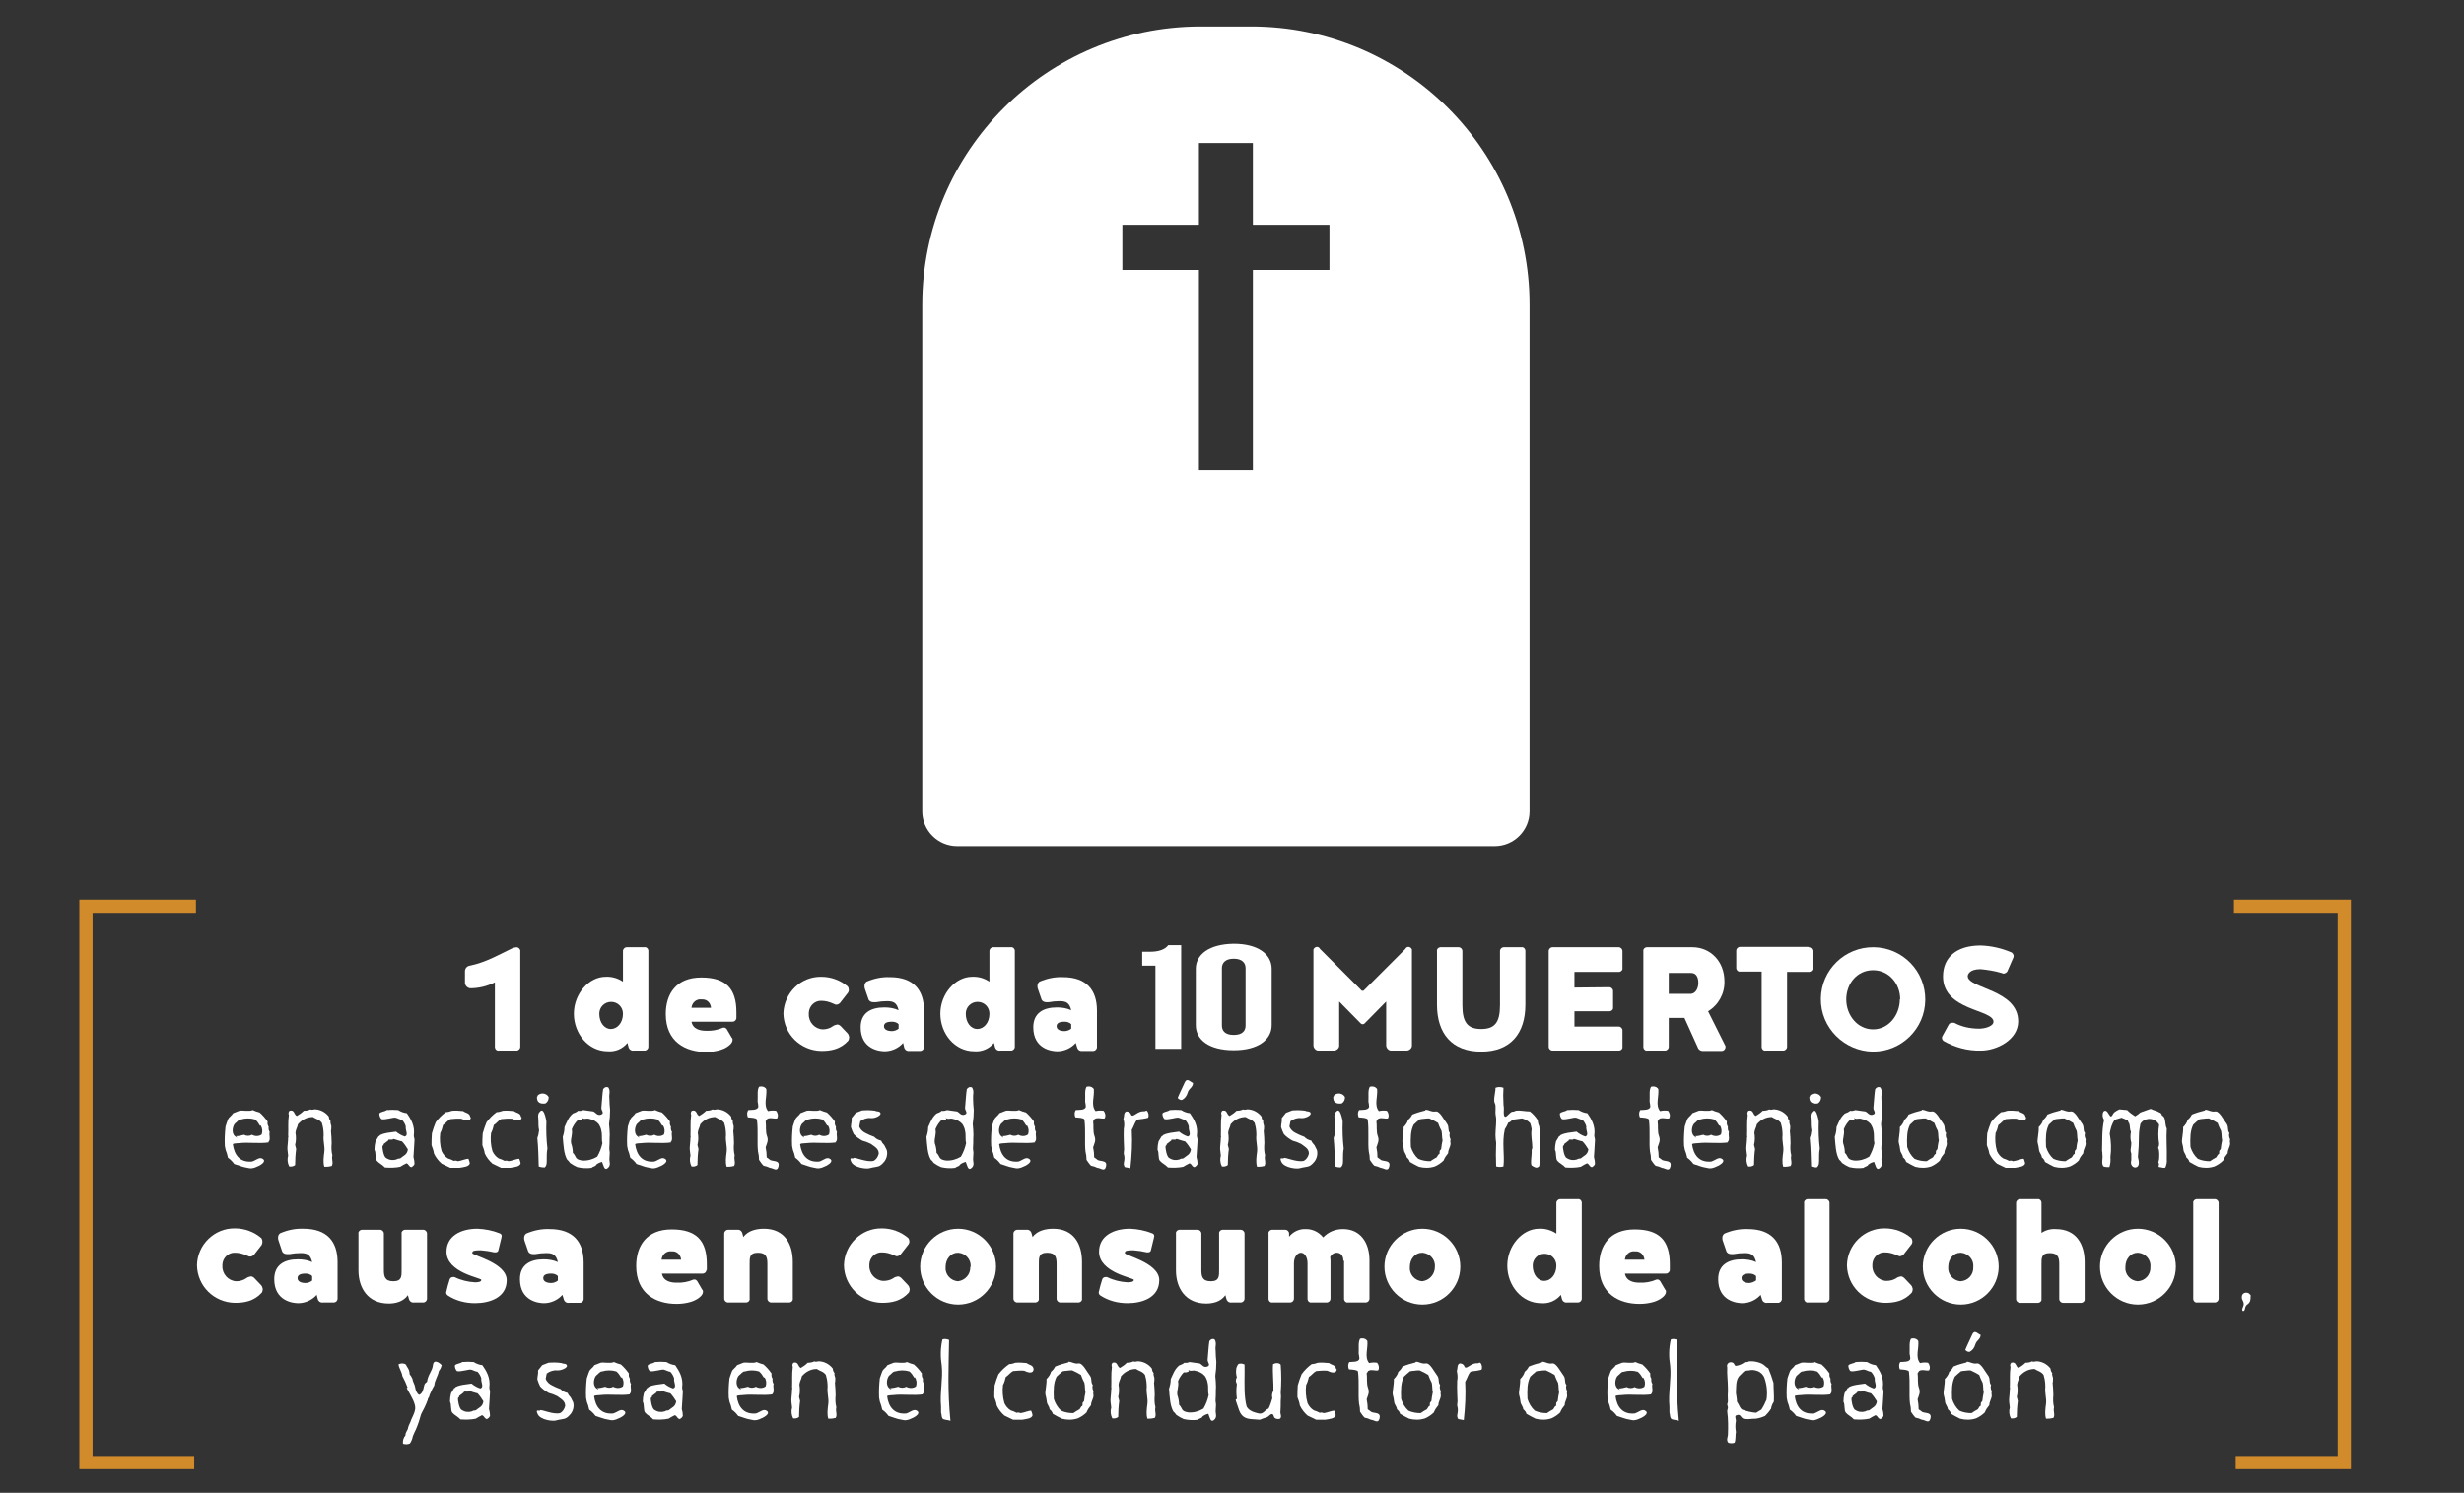 <?xml version="1.0" encoding="utf-8"?>
<!-- Generator: Adobe Illustrator 19.2.0, SVG Export Plug-In . SVG Version: 6.00 Build 0)  -->
<svg version="1.1" id="_x38_12b3510-d75e-4848-9918-4db883581fd0"
	 xmlns="http://www.w3.org/2000/svg" xmlns:xlink="http://www.w3.org/1999/xlink" x="0px" y="0px" viewBox="0 0 708 429"
	 style="enable-background:new 0 0 708 429;" xml:space="preserve">
<rect x="0" y="0" width="708" height="429" fill="#333333" stroke="none"/>
<style type="text/css">
	.st0{fill:#FFFFFF;}
	.st1{fill:#D18B2B;}
</style>
<title>img08</title>
<path class="st0" d="M147.4,272.4l1-0.2c0.5,0,1,0.4,1.1,0.9v27.7c0,0.6-0.5,1.1-1.1,1.1h0h-5.1c-0.5,0.1-1-0.3-1.1-0.9
	c0-0.1,0-0.1,0-0.2v-18.5c-2.2,1.1-4.6,1.7-7.1,1.7c-0.8-0.1-1.5-0.8-1.5-1.6v-3.3c0-0.8,0.6-1.5,1.4-1.6
	C139.8,276.5,143.6,274.2,147.4,272.4z"/>
<path class="st0" d="M180.3,299.7c-1.4,1.7-3.5,2.6-5.7,2.4c-5.5,0-9.7-5-9.7-10.8s4.4-10.6,9.1-10.6c1.8-0.1,3.5,0.4,5,1.4v-8.8
	c0-0.6,0.5-1.1,1.1-1.1h0h5.1c0.5-0.1,1,0.3,1.1,0.9c0,0.1,0,0.1,0,0.2v27.5c0,0.6-0.5,1.1-1.1,1.1h0h-3.1c-0.7,0.1-1.3-0.3-1.5-1
	L180.3,299.7z M179,291.3c0-1.9-1.5-3.4-3.4-3.4c-1.9,0-3.4,1.5-3.4,3.4c0,2.6,1.5,4.4,3.3,4.4S179,294,179,291.3L179,291.3z"/>
<path class="st0" d="M211.6,292.5c0,0.6-0.5,1.1-1.1,1.1h0h-11.8c0.4,2.3,2.8,2.6,4.1,2.6c1.7,0.1,3.4-0.2,5-0.9h0.3
	c0.3,0,0.5,0.2,0.7,0.4l1.4,2.4c0.2,0.2,0.3,0.4,0.3,0.7c0,0.3-0.1,0.6-0.3,0.9c-1.4,1.9-4.6,2.6-7.3,2.6c-5.9,0-11.6-2.9-11.6-10.9
	c0-5.8,3-10.5,10.2-10.5s10.1,3.3,10.1,10v1.7L211.6,292.5z M198.7,289.6h5.6c-0.1-1.4-1.2-2.5-2.6-2.4c0,0-0.1,0-0.1,0
	c-1.4-0.2-2.7,0.8-2.9,2.3c0,0,0,0,0,0L198.7,289.6z"/>
<path class="st0" d="M239.3,294.9c0.4-0.3,0.8-0.4,1.3-0.5c0.3,0,0.7,0.2,0.9,0.4l2,2.1c0.3,0.3,0.4,0.7,0.5,1.1
	c0,0.4-0.1,0.8-0.3,1.1c-2.3,2.5-5.1,2.9-7.7,2.9c-6-0.1-10.8-4.8-10.9-10.8c0.2-5.9,5-10.6,10.9-10.5c2.8,0,5.5,1,7.6,2.8
	c0.2,0.3,0.3,0.6,0.3,1c0,0.4-0.2,0.8-0.5,1.1l-2.1,2.7c-0.3,0.2-0.6,0.4-0.9,0.4h-0.3l-0.7-0.3c-1.1-0.5-2.2-0.8-3.4-0.8
	c-1.9-0.1-3.5,1.5-3.6,3.4c0,0.1,0,0.3,0,0.4c-0.1,2.3,1.7,4.3,4,4.4c0,0,0,0,0,0C237.4,295.8,238.5,295.5,239.3,294.9z"/>
<path class="st0" d="M259.5,299.7c-1.3,1.5-3.3,2.4-5.3,2.4c-1.5,0-6.9-0.6-6.9-6.9c0-4.1,2.9-5.7,6.8-5.7c1.4,0,2.8,0.2,4.1,0.8
	c-0.5-2.1-1.4-2.6-3.3-2.6c-1.1,0-2.1,0.1-3.2,0.3H251c-0.6,0-1.1-0.2-1.4-0.7l-1.1-3.2c-0.1-0.3-0.1-0.5-0.1-0.8
	c0-0.5,0.2-0.9,0.6-1.2c2.1-0.9,4.4-1.4,6.7-1.3c6.8,0,9.8,3.7,9.8,9.6v10.5c0,0.6-0.5,1.1-1.1,1.1l0,0h-3.1c-0.7,0.1-1.3-0.3-1.5-1
	L259.5,299.7z M258.2,295.6v-1.3c-0.5-0.5-1.2-0.7-1.9-0.7c-1.5,0-2.3,0.4-2.3,1.3s0.9,1.4,2.3,1.4C257,296.3,257.7,296,258.2,295.6
	z"/>
<path class="st0" d="M285.6,299.7c-1.4,1.7-3.5,2.6-5.7,2.4c-5.5,0-9.7-5-9.7-10.8s4.4-10.6,9.1-10.6c1.8-0.1,3.5,0.4,5,1.4v-8.8
	c0-0.6,0.5-1.1,1.1-1.1l0,0h5.1c0.5-0.1,1,0.3,1.1,0.9c0,0.1,0,0.1,0,0.2v27.5c0,0.6-0.5,1.1-1.1,1.1l0,0h-3.1
	c-0.7,0.1-1.3-0.3-1.5-1L285.6,299.7z M284.3,291.3c0-1.9-1.5-3.4-3.4-3.4c-1.9,0-3.4,1.5-3.4,3.4c0,0,0,0,0,0
	c0,2.6,1.5,4.4,3.3,4.4S284.3,294,284.3,291.3L284.3,291.3z"/>
<path class="st0" d="M309.1,299.7c-1.3,1.5-3.3,2.4-5.3,2.4c-1.5,0-6.9-0.6-6.9-6.9c0-4.1,2.9-5.7,6.8-5.7c1.4,0,2.8,0.2,4.1,0.8
	c-0.5-2.1-1.4-2.6-3.3-2.6c-1.1,0-2.1,0.1-3.2,0.3h-0.6c-0.6,0-1.1-0.2-1.4-0.7l-1.1-3.2c-0.1-0.3-0.1-0.5-0.1-0.8
	c0-0.5,0.2-0.9,0.6-1.2c2.1-0.9,4.4-1.4,6.7-1.3c6.8,0,9.8,3.7,9.8,9.6v10.5c0,0.6-0.5,1.1-1.1,1.1l0,0H311c-0.7,0.1-1.3-0.3-1.5-1
	L309.1,299.7z M307.8,295.6v-1.3c-0.5-0.5-1.2-0.7-1.9-0.7c-1.5,0-2.3,0.4-2.3,1.3s0.9,1.4,2.3,1.4
	C306.6,296.3,307.3,296,307.8,295.6L307.8,295.6z"/>
<path class="st0" d="M391,294.1l-6.2-6.3v12.5c0.1,0.8-0.6,1.5-1.4,1.6c-0.1,0-0.1,0-0.2,0H379c-0.8,0.1-1.5-0.6-1.6-1.4
	c0-0.1,0-0.1,0-0.2v-27.5c0.2-0.4,0.6-0.7,1-0.7c0.4,0,0.7,0.2,0.9,0.6l11.7,11.7c0.1,0.3,0.5,0.4,0.8,0.3c0.1-0.1,0.2-0.2,0.3-0.3
	l11.7-11.7c0.2-0.4,0.5-0.6,0.9-0.6c0.4,0,0.8,0.3,1,0.7v27.5c0.1,0.8-0.6,1.5-1.4,1.6c-0.1,0-0.1,0-0.2,0h-4.2
	c-0.8,0.1-1.5-0.6-1.6-1.4c0-0.1,0-0.1,0-0.2v-12.5l-6.2,6.3C391.8,294.4,391.3,294.4,391,294.1z"/>
<path class="st0" d="M412.9,288.7v-15.4c-0.1-0.5,0.3-1,0.9-1.1c0.1,0,0.1,0,0.2,0h5.1c0.6,0,1.1,0.5,1.1,1.1l0,0v15.6
	c0,4.9,1.5,6.8,5.4,6.8s5.4-1.9,5.4-6.8v-15.6c0-0.6,0.5-1.1,1.1-1.1l0,0h5.1c0.5-0.1,1,0.3,1.1,0.9c0,0.1,0,0.1,0,0.2v15.4
	c0,8.2-4.2,13.5-12.7,13.5S412.9,296.9,412.9,288.7z"/>
<path class="st0" d="M462.4,283.7c0.6,0,1.1,0.5,1.1,1.1l0,0v4.7c0.1,0.5-0.3,1-0.9,1.1c-0.1,0-0.1,0-0.2,0h-10v4.4h12.7
	c0.6,0,1.1,0.5,1.1,1.1l0,0v4.7c0.1,0.5-0.3,1-0.9,1.1c-0.1,0-0.1,0-0.2,0h-19c-0.6,0-1.1-0.5-1.1-1.1l0,0v-27.5
	c0-0.6,0.5-1.1,1.1-1.1l0,0h19c0.6,0,1.1,0.5,1.1,1.1l0,0v4.9c0.1,0.5-0.3,1-0.9,1.1c-0.1,0-0.1,0-0.2,0h-12.7v4.5L462.4,283.7
	L462.4,283.7z"/>
<path class="st0" d="M484,292.5h-4.5v8.3c0,0.6-0.5,1.1-1.1,1.1l0,0h-5.1c-0.5,0.1-1-0.3-1.1-0.9c0-0.1,0-0.1,0-0.2v-27.5
	c-0.1-0.5,0.3-1,0.9-1.1c0.1,0,0.1,0,0.2,0h13c5.1,0,9.2,4,9.2,9.8c0.1,3.5-1.7,6.8-4.7,8.6l5,10c0.1,0.7-0.3,1.3-1,1.4
	c-0.1,0-0.2,0-0.3,0h-5c-0.8,0.1-1.5-0.4-1.7-1.1L484,292.5z M488,282.5c0-2.1-0.9-2.9-2.1-2.9h-6.4v6h6.4c1.2-0.1,2.1-1.4,2.1-3.2
	V282.5z"/>
<path class="st0" d="M519.7,272.2c0.6,0,1.1,0.5,1.1,1.1l0,0v4.9c0.1,0.5-0.3,1-0.9,1.1c-0.1,0-0.1,0-0.2,0h-6.2v21.5
	c0,0.6-0.5,1.1-1.1,1.1l0,0h-5.1c-0.5,0.1-1-0.3-1.1-0.9c0-0.1,0-0.1,0-0.2v-21.6H500c-0.5,0.1-1-0.3-1.1-0.9c0-0.1,0-0.1,0-0.2
	v-4.9c0-0.6,0.5-1.1,1.1-1.1l0,0h19.6L519.7,272.2z"/>
<path class="st0" d="M523.2,287c0.1-8.3,6.9-14.9,15.2-14.8c8.3,0.1,14.9,6.9,14.8,15.2c-0.1,8.2-6.8,14.8-15,14.8
	C529.9,302.1,523.1,295.3,523.2,287C523.2,287,523.2,287,523.2,287z M546,287.2c0-4.5-3.2-8.4-7.8-8.4s-7.7,3.9-7.7,8.4
	s3.2,8.6,7.7,8.6s7.7-4.1,7.7-8.7L546,287.2z"/>
<path class="st0" d="M558,298.3c0-0.2,0-0.3,0.1-0.5l1.8-3.3c0.2-0.4,0.6-0.6,1-0.6h0.6c2.2,1.2,4.7,1.7,7.2,1.7
	c1.7,0,4.1-0.7,4.1-2c0-3.6-14.5-3.1-14.5-13c0-5.5,3.9-8.9,10.8-8.9c3.1,0.1,6.1,0.8,8.9,2c0.3,0.2,0.5,0.5,0.6,0.9
	c0,0.2,0,0.4-0.1,0.6l-1.7,3.9c-0.2,0.4-0.6,0.6-1.1,0.7l-0.6-0.2c-2-0.6-4-0.9-6-1.1c-3.4,0-3.7,1.7-3.7,2c0,3.6,14.5,3.8,14.5,13
	c0,5.4-6.3,8.4-10.7,8.4c-3.8,0.1-7.5-0.9-10.8-2.8C558.2,298.9,558,298.6,558,298.3z"/>
<path class="st0" d="M77.2,328.3c-2.6,0.4-5.9-0.1-8.4,0.2c-0.6,0.1-1.5,0-1.9,0.3c0.4,3.1,2,5.3,5.5,5c1.3-0.4,2.2-1.5,3.2-0.7
	s-0.9,1.9-2.3,2.4s-1.9,0.1-2.7,0s-2.3-0.7-3.3-1c-0.5-0.7-1.1-1.3-1.8-1.8c-0.1-0.4-0.2-0.8-0.3-1.2c-0.3-0.7-0.5-1.4-0.6-2.2
	c-0.1-1.9,0-3.7,0.2-5.6c0.3-0.8,0.4-1.3,0.7-2s1.1-1.1,1.5-1.8l1.8-0.7c1-0.2,2.8,0.3,3.8-0.2c0.6,0.3,1.3,0.5,2,0.7
	c0.9,0.8,1.6,1.6,2.3,2.6c-0.1,0.5,0,1.1,0.3,1.5c-0.1,0.5,0,1.1,0.3,1.5c-0.3,0.8,0.4,2.3-0.4,2.9l0,0L77.2,328.3z M74.7,323.5
	c-0.4-0.7-0.8-1.3-1.4-1.8c-1.3-0.4-2.8-0.4-4.1,0c-0.7,0-1,0.7-1.6,1.1s-1.3,2.7-0.1,3.7s0.3-0.1,0.3,0c0.8,0,1.6-0.2,2.3-0.4
	c0.7,0.4,1.6,0.4,2.3,0c0.9,0.5,2,0.5,2.8-0.1c0.3-0.9,0.2-1.8-0.3-2.6L74.7,323.5L74.7,323.5z"/>
<path class="st0" d="M95.1,335.1c-0.6,0.2-1.3,0.2-1.9,0.2c-0.4-1.3-0.2-2.7,0-4.3s-0.4-3-0.2-4.8c0-1-0.1-2.1-0.4-3.1
	c0-0.1-0.1-0.3-0.1-0.4c-0.7-1-1.7-1.1-2.6-1.7c-1.7,0-3.2,0.8-4.3,2.1c-0.1,0.8-0.6,1.4-0.7,2.4c0.2,1.2,0.2,2.4-0.1,3.5l0.3,1.2
	c-0.2,1.4-0.3,3.2-0.3,4.6c-0.5,0.4-1.1,0.5-1.7,0.4c-0.5-1-0.6-2.1-0.3-3.1c-0.1-0.6-0.1-1.1-0.2-1.7s0.2-2.3,0.2-3.6
	c0.1-0.1,0.1-0.3,0-0.4c0.1-2.2-0.1-3.8,0.2-6c-0.2-0.4-0.1-0.9,0.2-1.2c1.5-0.4,1.2,1.1,2.1,1.5c0.7-0.4,1.4-0.9,2-1.5
	c0.7,0,1.3-0.1,1.9-0.4c0.5,0.3,1-0.1,1.5,0c1.5,0.1,2.9,0.9,3.8,2.1c0,0.5,0.2,0.9,0.5,1.3c-0.2,0.6,0.3,1.1,0.2,1.8
	c0,0.3,0,0.7-0.1,1c0.1,1.2,0.2,2.3,0.2,3.5c-0.1,1.2-0.1,2.4,0.2,3.5c-0.3,1.3,0.4,2.1-0.2,3.1l0,0H95.1z"/>
<path class="st0" d="M118.3,335.4c-0.8,0-0.8-0.9-1.5-1.1c-0.6,0.3-1.2,0.6-1.8,1c-1.4,0.3-2.9,0.3-4.4,0.2
	c-0.7-0.8-1.7-1.2-2.3-1.9s-0.2-2.3-0.7-3.2c0-0.8,0.1-1.6,0.3-2.4c0.3-0.4,0.6-1.1,0.9-1.5c0.2,0,0.3-0.1,0.4-0.3
	c1.4-0.7,2.6-0.7,4.6-1c0.7,0.6,1.6,1.1,2.5,1.4c1.2-0.4,0.1-1.8,0.3-2.9c-0.2-0.7-0.6-1.4-1.1-1.9c-0.7-0.1-1.1-0.4-1.8-0.6
	s-3,0.7-4.1,0.4c-0.4-0.4-0.6-1-0.6-1.6c0.4-0.6,1.5-0.5,2.1-1c1.1-0.1,2.2-0.1,3.3,0c0.8,0.5,1.6,0.8,2.5,0.9
	c1.1,1.6,2.4,3.6,2,6.4c0,0.5,0.2,0.8,0.2,1.3s-0.2,3.2-0.3,4.9c0.2,0.7,0.3,1.3,0.3,2c-0.2,0.5-0.6,0.8-1.1,1l0,0L118.3,335.4z
	 M111.6,327.7l-1.4,1.1c0.2,0.3-0.2,0.3-0.3,0.6s0.3,3.1,1.1,3.4c0.9,0.6,1.9,0.7,2.9,0.4c0.3-0.2,0.7-0.3,1.1-0.3
	c0.9-0.8,2-1,2.2-2.6c-0.5-0.8-1-1.6-1.7-2.3c-1-0.2-1.6-0.5-2.5-0.7l-0.2,0.2h-1.2V327.7z"/>
<path class="st0" d="M135.3,321.1c-0.2,1.5-1.9,0.8-2.7,0.4c-1.1-0.1-2.1,0-3.2,0.1c-0.8,0.4-1.3,1.2-2.1,1.7
	c-0.2,0.8-0.4,1.6-0.8,2.3c-0.2,1.7-0.1,3.5,0.4,5.2c0.4,0.9,1,1.6,1.8,2.1c0.6,0.2,1.2,0.4,1.7,0.7c0.4-0.1,0.8-0.1,1.1,0.1
	c1.1-0.1,2.2-0.7,3.1-0.7c0.2,0.4,0.3,0.9,0.4,1.3c-0.2,1-1.9,1.1-3,1.3h-2.6l-2.5-1.2c-0.9-0.8-1.7-1.8-2.2-2.9
	c-0.1-0.8-0.4-1.6-0.7-2.4c0-1.1,0-2.2,0.1-3.4c0.3-1.1,0.7-2.2,1.1-3.2c0.8-1.1,1.8-2.1,2.9-2.9c0.6,0,1.2-0.2,1.8-0.4
	c1.1-0.1,2.1,0,3.2,0.1c0.7,0.6,1.9,0.5,2,1.7l0,0L135.3,321.1z"/>
<path class="st0" d="M149.9,321.1c-0.2,1.5-1.9,0.8-2.7,0.4c-1.1-0.1-2.1,0-3.2,0.1c-0.8,0.4-1.3,1.2-2.1,1.7
	c-0.2,0.8-0.4,1.6-0.8,2.3c-0.2,1.7-0.1,3.5,0.4,5.2c0.4,0.9,1,1.6,1.8,2.1c0.6,0.2,1.2,0.4,1.7,0.7c0.4-0.1,0.8-0.1,1.1,0.1
	c1.1-0.1,2.2-0.7,3.1-0.7c0.2,0.4,0.3,0.9,0.4,1.3c-0.2,1-1.9,1.1-3,1.3H144l-2.5-1.2c-0.9-0.8-1.7-1.8-2.2-2.9
	c-0.1-0.8-0.4-1.6-0.7-2.4c0-1.1,0-2.2,0.1-3.4c0.3-1.1,0.7-2.2,1.1-3.2c0.8-1.1,1.8-2.1,2.9-2.9c0.6,0,1.2-0.2,1.8-0.4
	c1.1-0.1,2.1,0,3.2,0.1c0.7,0.6,1.9,0.5,2,1.7l0,0L149.9,321.1z"/>
<path class="st0" d="M157.6,315c0.2,0.8-0.2,1.7-0.9,2.1c-1.5,0.2-2.5-0.3-2.4-1.9c0.1-0.1,0.2-0.2,0.2-0.4c0.8-0.8,2.1-0.7,2.8,0
	c0.1,0.1,0.2,0.2,0.3,0.4l0,0L157.6,315z M156.5,335.5c-0.6,0-1.2-0.1-1.7-0.3c-0.1-2.8-0.1-5.1-0.4-8.2c0.3-0.7,0.4-1.4,0.5-2.2
	c-0.2-0.9-0.2-1.9-0.2-2.8c0-0.8-0.3-1.7,0.3-2.4s0.8-0.5,1.1-0.2s0.8,1.9,0.9,2.9c-0.1,2.6,0,5.2,0.3,7.8c-0.2,0.9-0.2,1.9-0.2,2.8
	C157.1,334,157.2,334.9,156.5,335.5L156.5,335.5L156.5,335.5z"/>
<path class="st0" d="M175.1,315.7c0,1,0.1,2.4,0.2,3.3c0,1.3-0.1,2.7-0.3,4c0.1,1.1,0.2,2.1,0.2,3.2c-0.1,1.1,0,2.1-0.1,3.2
	s0.1,1.3,0.1,1.9s-0.1,1.2-0.1,1.9s0.5,1.7-0.5,2.5s-1.2-0.9-1.6-1.8c-0.6,0.1-1.2,0.4-1.7,0.8c-0.1,0.5-1,0.5-1.3,0.9
	c-1.4,0.2-2.8,0.1-4.1-0.2c-0.7-0.3-1.4-0.7-2.1-1.2c-0.2-0.3-0.5-0.7-0.8-0.9c-1-1.6-1.1-4.2-1.3-6.6c0.3-0.9,0.5-1.8,0.5-2.8
	c0.7-1.5,1.1-2.8,2.4-3.9c0.5-0.2,1.1-0.4,1.5-0.8c0.5,0.1,1,0,1.5-0.2l2.9,0.4c0.7,0.3,1.1,1.3,2.2,0.9s0-1.2,0.1-2
	s0.3-4.3,0.5-5.3c0.3-0.5,0.9-0.8,1.5-0.5c0,0,0,0,0,0C175.5,313.6,174.9,314.5,175.1,315.7z M166,321.9c-0.7,0.7-1.3,1.6-1.7,2.6
	c0.3,1.6-0.4,2.6-0.2,4c0.3,0.9,0.5,1.8,0.5,2.8c0.5,0.4,0.7,1.1,1,1.5s1,0.6,1.7,0.7c1.5,0.1,3-0.3,4.3-1.1
	c0.7-1.2,1.2-2.5,1.5-3.9c-0.3-1.1,0-2.3-0.3-3.5c-0.1-0.7-0.4-1.4-0.8-2c-0.7-0.8-1.7-1.3-2.8-1.5c-0.6-0.2-1.1,0.2-1.7-0.1
	s-0.1,0-0.1,0.2s-0.7,0.4-1.3,0.4l0,0L166,321.9z"/>
<path class="st0" d="M192.8,328.3c-2.6,0.4-5.9-0.1-8.4,0.2c-0.6,0.1-1.5,0-1.9,0.3c0.4,3.1,2,5.3,5.5,5c1.3-0.4,2.2-1.5,3.2-0.7
	s-0.9,1.9-2.3,2.4s-1.9,0.1-2.7,0s-2.3-0.7-3.3-1c-0.5-0.7-1.1-1.3-1.8-1.8c-0.1-0.4-0.2-0.8-0.3-1.2c-0.3-0.7-0.5-1.4-0.6-2.2
	c-0.1-1.9,0-3.7,0.2-5.6c0.3-0.8,0.4-1.3,0.7-2s1.1-1.1,1.5-1.8l1.8-0.7c1-0.2,2.8,0.3,3.8-0.2c0.6,0.3,1.3,0.5,2,0.7
	c0.9,0.8,1.6,1.6,2.3,2.6c-0.1,0.5,0,1.1,0.3,1.5c-0.1,0.5,0,1.1,0.3,1.5c-0.3,0.8,0.4,2.3-0.4,2.9l0,0L192.8,328.3z M190.3,323.5
	c-0.4-0.7-0.8-1.3-1.4-1.8c-1.3-0.4-2.8-0.4-4.1,0c-0.7,0-1,0.7-1.6,1.1s-1.3,2.7-0.1,3.7s0.3-0.1,0.3,0c0.8,0,1.6-0.2,2.3-0.4
	c0.7,0.4,1.6,0.4,2.3,0c0.9,0.5,2,0.5,2.8-0.1c0.3-0.9,0.2-1.8-0.3-2.6L190.3,323.5L190.3,323.5z"/>
<path class="st0" d="M210.7,335.1c-0.6,0.2-1.3,0.2-1.9,0.2c-0.4-1.3-0.2-2.7,0-4.3s-0.4-3-0.2-4.8c0-1-0.1-2.1-0.4-3.1
	c0-0.1-0.1-0.3-0.1-0.4c-0.7-1-1.7-1.1-2.6-1.7c-1.7,0-3.2,0.8-4.3,2.1c-0.1,0.8-0.6,1.4-0.7,2.4c0.2,1.2,0.2,2.4-0.1,3.5l0.3,1.2
	c-0.2,1.4-0.3,3.2-0.3,4.6c-0.5,0.4-1.1,0.5-1.7,0.4c-0.5-1-0.6-2.1-0.3-3.1c-0.1-0.6-0.1-1.1-0.2-1.7s0.2-2.3,0.2-3.6
	c0.1-0.1,0.1-0.3,0-0.4c0.1-2.2-0.1-3.8,0.2-6c-0.2-0.4-0.1-0.9,0.2-1.2c1.5-0.4,1.2,1.1,2.1,1.5c0.7-0.4,1.4-0.9,2-1.5
	c0.7,0,1.3-0.1,1.9-0.4c0.5,0.3,1-0.1,1.5,0c1.5,0.1,2.9,0.9,3.8,2.1c0,0.5,0.2,0.9,0.5,1.3c-0.2,0.6,0.3,1.1,0.2,1.8
	c0,0.3,0,0.7-0.1,1c0.1,1.2,0.2,2.3,0.2,3.5c-0.1,1.2-0.1,2.4,0.2,3.5c-0.3,1.3,0.4,2.1-0.2,3.1l0,0H210.7z"/>
<path class="st0" d="M220.2,313c0.2,2.2-0.9,4.6,0.5,6.3c0.8-0.2,1.5-0.2,2.3-0.1c0.5,0.6,0.7,1.5,0.3,2.2c-0.8,0.2-2.1-0.4-2.9,0.2
	c-0.1,0.2-0.2,0.4-0.4,0.6c0.2,1.4-0.1,3,0.4,4.3s-0.1,2.2-0.4,3.2c0.2,1,0.3,1.9,0.3,2.9l1.1,0.8c1.2,0.4,2.7,0.1,2.3,1.8
	s-1.6,0.4-2.5,0.4c-0.6-0.3-1.2-0.5-1.8-0.6c-0.5-0.5-0.9-1.1-1.3-1.7c0-0.8-0.1-1.6-0.3-2.4c-0.3-2.6,0.1-5.8-0.3-9.2
	c-0.4-0.5-1.5-0.5-2.6-0.6c-0.3-0.7-0.3-1.5,0.1-2.1c0.9-0.1,2.6,0.1,2.9-0.9c0-0.5-0.1-1-0.2-1.5c0.1-1.9-0.2-3.2,0.4-4.3
	c0.7-0.2,1.4-0.1,1.9,0.4l0,0L220.2,313z"/>
<path class="st0" d="M240.2,328.3c-2.6,0.4-5.9-0.1-8.4,0.2c-0.6,0.1-1.5,0-1.9,0.3c0.4,3.1,2,5.3,5.5,5c1.3-0.4,2.2-1.5,3.2-0.7
	s-0.9,1.9-2.3,2.4s-1.9,0.1-2.7,0s-2.3-0.7-3.3-1c-0.5-0.7-1.1-1.3-1.8-1.8c-0.1-0.4-0.2-0.8-0.3-1.2c-0.3-0.7-0.5-1.4-0.6-2.2
	c-0.1-1.9,0-3.7,0.2-5.6c0.3-0.8,0.4-1.3,0.7-2s1.1-1.1,1.5-1.8l1.8-0.7c1-0.2,2.8,0.3,3.8-0.2c0.6,0.3,1.3,0.5,2,0.7
	c0.9,0.8,1.6,1.6,2.3,2.6c-0.1,0.5,0,1.1,0.3,1.5c-0.1,0.5,0,1.1,0.3,1.5c-0.3,0.8,0.4,2.3-0.4,2.9l0,0L240.2,328.3z M237.7,323.5
	c-0.4-0.7-0.8-1.3-1.4-1.8c-1.3-0.4-2.8-0.4-4.1,0c-0.7,0-1,0.7-1.6,1.1s-1.3,2.7-0.1,3.7s0.3-0.1,0.3,0c0.8,0,1.6-0.2,2.3-0.4
	c0.7,0.4,1.6,0.4,2.3,0c0.9,0.5,2,0.5,2.8-0.1c0.3-0.9,0.2-1.8-0.3-2.6L237.7,323.5L237.7,323.5z"/>
<path class="st0" d="M250.1,321.3c-1-0.1-2.1,0.3-2.9,0.9c-0.1,0.5-0.2,1-0.3,1.5c0.3,0.9,1,1.5,1.8,1.9c0.8,0.4,1.6,0.8,2.5,1.1
	c0.5,0.6,1.2,0.9,2,1.1c0.2,0.5,0.5,0.9,0.9,1.3c0.3,0.5,0.4,0.9,0.7,1.4c0.3,1.1,0,2.4-0.7,3.3c-0.4,0.5-0.8,0.9-1.3,1.2
	c-0.7,0.4-2,0.4-2.9,0.7s-4.5-0.1-5.3-1.8s0.5-0.7,0.7-1.1s3.7,1.3,5.7,0.8c0.8-0.4,1.3-1.2,1.5-2.1c0-1.5-1.4-2.1-2.3-2.8
	c-0.8-0.4-1.6-0.7-2.4-0.9c-0.9-0.5-1.8-1.1-2.5-1.9c-0.3-0.6-0.6-1.3-0.8-2c0-1,0.3-1.5,0.2-2.6l1.2-1.5l1.8-0.7
	c1.3-0.1,2.5-0.1,3.8,0.1c0.3,0.3,1.3,0,1.5,0.7S251.3,321.5,250.1,321.3z"/>
<path class="st0" d="M279.6,315.7c0,1,0.1,2.4,0.2,3.3c0,1.3-0.1,2.7-0.3,4c0.1,1.1,0.2,2.1,0.2,3.2c-0.1,1.1,0,2.1-0.1,3.2
	s0.1,1.3,0.1,1.9s-0.1,1.2-0.1,1.9s0.5,1.7-0.5,2.5s-1.2-0.9-1.6-1.8c-0.6,0.1-1.2,0.4-1.7,0.8c-0.1,0.5-1,0.5-1.3,0.9
	c-1.4,0.2-2.8,0.1-4.1-0.2c-0.7-0.3-1.4-0.7-2.1-1.2c-0.2-0.3-0.5-0.7-0.8-0.9c-1-1.6-1.1-4.2-1.3-6.6c0.3-0.9,0.5-1.8,0.5-2.8
	c0.7-1.5,1.1-2.8,2.4-3.9c0.5-0.2,1.1-0.4,1.5-0.8c0.5,0.1,1,0,1.5-0.2l2.9,0.4c0.7,0.3,1.1,1.3,2.2,0.9s0-1.2,0.1-2
	s0.3-4.3,0.5-5.3c0.3-0.5,0.9-0.8,1.5-0.5c0,0,0,0,0,0C280,313.6,279.5,314.5,279.6,315.7z M270.5,321.9c-0.7,0.7-1.3,1.6-1.7,2.6
	c0.3,1.6-0.4,2.6-0.2,4c0.3,0.9,0.5,1.8,0.5,2.8c0.5,0.4,0.7,1.1,1,1.5s1,0.6,1.7,0.7c1.5,0.1,3-0.3,4.3-1.1
	c0.7-1.2,1.2-2.5,1.5-3.9c-0.3-1.1,0-2.3-0.3-3.5c-0.1-0.7-0.4-1.4-0.8-2c-0.7-0.8-1.7-1.3-2.8-1.5c-0.6-0.2-1.1,0.2-1.7-0.1
	s-0.1,0-0.1,0.2s-0.7,0.4-1.3,0.4l0,0L270.5,321.9z"/>
<path class="st0" d="M297.4,328.3c-2.6,0.4-5.9-0.1-8.4,0.2c-0.6,0.1-1.5,0-1.9,0.3c0.4,3.1,2,5.3,5.5,5c1.3-0.4,2.2-1.5,3.2-0.7
	s-0.9,1.9-2.3,2.4s-1.9,0.1-2.7,0s-2.3-0.7-3.3-1c-0.5-0.7-1.1-1.3-1.8-1.8c-0.1-0.4-0.2-0.8-0.3-1.2c-0.3-0.7-0.5-1.4-0.6-2.2
	c-0.1-1.9,0-3.7,0.2-5.6c0.3-0.8,0.4-1.3,0.7-2s1.1-1.1,1.5-1.8l1.8-0.7c1-0.2,2.8,0.3,3.8-0.2c0.6,0.3,1.3,0.5,2,0.7
	c0.9,0.8,1.6,1.6,2.3,2.6c-0.1,0.5,0,1.1,0.3,1.5c-0.1,0.5,0,1.1,0.3,1.5c-0.3,0.8,0.4,2.3-0.4,2.9l0,0L297.4,328.3z M294.9,323.5
	c-0.4-0.7-0.8-1.3-1.4-1.8c-1.3-0.4-2.8-0.4-4.1,0c-0.7,0-1,0.7-1.6,1.1s-1.3,2.7-0.1,3.7s0.3-0.1,0.3,0c0.8,0,1.6-0.2,2.3-0.4
	c0.7,0.4,1.6,0.4,2.3,0c0.9,0.5,2,0.5,2.8-0.1c0.3-0.9,0.2-1.8-0.3-2.6L294.9,323.5L294.9,323.5z"/>
<path class="st0" d="M314.3,313c0.2,2.2-0.9,4.6,0.5,6.3c0.8-0.2,1.5-0.2,2.3-0.1c0.5,0.6,0.7,1.5,0.3,2.2c-0.8,0.2-2.1-0.4-2.9,0.2
	c-0.1,0.2-0.2,0.4-0.4,0.6c0.2,1.4-0.1,3,0.4,4.3s-0.1,2.2-0.4,3.2c0.2,1,0.3,1.9,0.3,2.9l1.1,0.8c1.2,0.4,2.7,0.1,2.3,1.8
	s-1.6,0.4-2.5,0.4c-0.6-0.3-1.2-0.5-1.8-0.6c-0.5-0.5-0.9-1.1-1.3-1.7c0-0.8-0.1-1.6-0.3-2.4c-0.3-2.6,0.1-5.8-0.3-9.2
	c-0.4-0.5-1.5-0.5-2.6-0.6c-0.3-0.7-0.3-1.5,0.1-2.1c0.9-0.1,2.6,0.1,2.9-0.9c0-0.5-0.1-1-0.2-1.5c0.1-1.9-0.2-3.2,0.4-4.3
	c0.7-0.2,1.4-0.1,1.9,0.4l0,0L314.3,313z"/>
<path class="st0" d="M329.5,319.1c0.5,0.6,0.7,1.4,0.4,2.1c-0.9,0.3-2.2,0.4-2.9,0.5s-1.2,2-1.8,3c0.2,3.7,0,7.3-0.4,11l-1.6-0.3
	c-0.6-0.9-0.1-1.5-0.1-2.5s-0.2-1-0.2-1.5s0.1-0.8,0.1-1.1s-0.2-3.7-0.1-5.9c0.2-0.9,0.2-1.9-0.1-2.8c0.3-0.9,0-1.8,0.8-2.2
	c0.4,0,0.8,0.1,1.1,0.4c0.3,0.2,0.2,0.8,0.7,0.8s1.3-0.8,2.2-1.1s1.3,0,1.6-0.3h0.3V319.1z"/>
<path class="st0" d="M343.3,335.4c-0.8,0-0.8-0.9-1.5-1.1c-0.6,0.3-1.2,0.6-1.8,1c-1.4,0.3-2.9,0.3-4.4,0.2
	c-0.7-0.8-1.7-1.2-2.3-1.9s-0.2-2.3-0.7-3.2c0-0.8,0.1-1.6,0.3-2.4c0.3-0.4,0.6-1.1,0.9-1.5c0.2,0,0.3-0.1,0.4-0.3
	c1.4-0.7,2.6-0.7,4.6-1c0.7,0.6,1.6,1.1,2.5,1.4c1.2-0.4,0.1-1.8,0.3-2.9c-0.2-0.7-0.6-1.4-1.1-1.9c-0.7-0.1-1.1-0.4-1.8-0.6
	s-3,0.7-4.1,0.4c-0.4-0.4-0.6-1-0.6-1.6c0.4-0.6,1.5-0.5,2.1-1c1.1-0.1,2.2-0.1,3.3,0c0.8,0.5,1.6,0.8,2.5,0.9
	c1.1,1.6,2.4,3.6,2,6.4c0,0.5,0.2,0.8,0.2,1.3s-0.2,3.2-0.3,4.9c0.2,0.7,0.3,1.3,0.3,2c-0.2,0.5-0.6,0.8-1.1,1l0,0L343.3,335.4z
	 M336.6,327.7l-1.4,1.1c0.2,0.3-0.2,0.3-0.3,0.6s0.3,3.1,1.1,3.4c0.9,0.6,1.9,0.7,2.9,0.4c0.3-0.2,0.7-0.3,1.1-0.3
	c0.9-0.8,2-1,2.2-2.6c-0.5-0.8-1-1.6-1.7-2.3c-1-0.2-1.6-0.5-2.5-0.7l-0.2,0.2h-1.2V327.7z M342.8,311.2c0,1.3-1.2,1.6-1.5,2.7
	s-0.9,1.8-1.7,2.2c-0.5,0-0.9-0.2-1.2-0.6c0.6-1.5,1.3-2.8,2-4.4S342.2,311.1,342.8,311.2L342.8,311.2L342.8,311.2z"/>
<path class="st0" d="M363.1,335.1c-0.6,0.2-1.3,0.2-1.9,0.2c-0.4-1.3-0.2-2.7,0-4.3s-0.4-3-0.2-4.8c0-1-0.1-2.1-0.4-3.1
	c0-0.1-0.1-0.3-0.1-0.4c-0.7-1-1.7-1.1-2.6-1.7c-1.7,0-3.2,0.8-4.3,2.1c-0.1,0.8-0.6,1.4-0.7,2.4c0.2,1.2,0.2,2.4-0.1,3.5l0.3,1.2
	c-0.2,1.4-0.3,3.2-0.3,4.6c-0.5,0.4-1.1,0.5-1.7,0.4c-0.5-1-0.6-2.1-0.3-3.1c-0.1-0.6-0.1-1.1-0.2-1.7s0.2-2.3,0.2-3.6
	c0.1-0.1,0.1-0.3,0-0.4c0.1-2.2-0.1-3.8,0.2-6c-0.2-0.4-0.1-0.9,0.2-1.2c1.5-0.4,1.2,1.1,2.1,1.5c0.7-0.4,1.4-0.9,2-1.5
	c0.7,0,1.3-0.1,1.9-0.4c0.5,0.3,1-0.1,1.5,0c1.5,0.1,2.9,0.9,3.8,2.1c0,0.5,0.2,0.9,0.5,1.3c-0.2,0.6,0.3,1.1,0.2,1.8
	c0,0.3,0,0.7-0.1,1c0.1,1.2,0.2,2.3,0.2,3.5c-0.1,1.2-0.1,2.4,0.2,3.5c-0.3,1.3,0.4,2.1-0.2,3.1l0,0H363.1z"/>
<path class="st0" d="M373.7,321.3c-1-0.1-2.1,0.3-2.9,0.9c-0.1,0.5-0.2,1-0.3,1.5c0.3,0.9,1,1.5,1.8,1.9c0.8,0.4,1.6,0.8,2.5,1.1
	c0.5,0.6,1.2,0.9,2,1.1c0.2,0.5,0.5,0.9,0.9,1.3c0.3,0.5,0.4,0.9,0.7,1.4c0.3,1.1,0,2.4-0.7,3.3c-0.4,0.5-0.8,0.9-1.3,1.2
	c-0.7,0.4-2,0.4-2.9,0.7s-4.5-0.1-5.3-1.8s0.5-0.7,0.7-1.1s3.7,1.3,5.7,0.8c0.8-0.4,1.3-1.2,1.5-2.1c0-1.5-1.4-2.1-2.3-2.8
	c-0.8-0.4-1.6-0.7-2.4-0.9c-0.9-0.5-1.8-1.1-2.5-1.9c-0.3-0.6-0.6-1.3-0.8-2c0-1,0.3-1.5,0.2-2.6l1.2-1.5l1.8-0.7
	c1.3-0.1,2.5-0.1,3.8,0.1c0.3,0.3,1.3,0,1.5,0.7S374.9,321.5,373.7,321.3z"/>
<path class="st0" d="M386.4,315c0.2,0.8-0.2,1.7-0.9,2.1c-1.5,0.2-2.5-0.3-2.4-1.9c0.1-0.1,0.2-0.2,0.2-0.4c0.8-0.8,2.1-0.7,2.8,0
	c0.1,0.1,0.2,0.2,0.3,0.4l0,0L386.4,315z M385.3,335.5c-0.6,0-1.2-0.1-1.7-0.3c-0.1-2.8-0.1-5.1-0.4-8.2c0.3-0.7,0.4-1.4,0.5-2.2
	c-0.2-0.9-0.2-1.9-0.2-2.8c0-0.8-0.3-1.7,0.3-2.4s0.8-0.5,1.1-0.2s0.8,1.9,0.9,2.9c-0.1,2.6,0,5.2,0.3,7.8c-0.2,0.9-0.2,1.9-0.2,2.8
	c0,1.1,0.1,2-0.7,2.6L385.3,335.5L385.3,335.5z"/>
<path class="st0" d="M395.7,313c0.2,2.2-0.9,4.6,0.5,6.3c0.8-0.2,1.5-0.2,2.3-0.1c0.5,0.6,0.7,1.5,0.3,2.2c-0.8,0.2-2.1-0.4-2.9,0.2
	c-0.1,0.2-0.2,0.4-0.4,0.6c0.2,1.4-0.1,3,0.4,4.3s-0.1,2.2-0.4,3.2c0.2,1,0.3,1.9,0.3,2.9l1.1,0.8c1.2,0.4,2.7,0.1,2.3,1.8
	s-1.6,0.4-2.5,0.4c-0.6-0.3-1.2-0.5-1.8-0.6c-0.5-0.5-0.9-1.1-1.3-1.7c0-0.8-0.1-1.6-0.3-2.4c-0.3-2.6,0.1-5.8-0.3-9.2
	c-0.4-0.5-1.5-0.5-2.6-0.6c-0.3-0.7-0.3-1.5,0.1-2.1c0.9-0.1,2.6,0.1,2.9-0.9c0-0.5-0.1-1-0.2-1.5c0.1-1.9-0.2-3.2,0.4-4.3
	c0.7-0.2,1.4-0.1,1.9,0.4l0,0L395.7,313z"/>
<path class="st0" d="M409.5,319.1l0.2-0.2c1.1,0.1,1.6,0.7,2.8,0.5s2.4,2.4,3.2,3.4s0.2,2,0.9,2.8c-0.2,0.6-0.1,1.2,0.2,1.8
	c-0.1,0.4-0.1,0.8,0,1.2c0,1-0.7,1.7-0.7,2.8c-0.5,0.6-1,1.3-1.3,2.1c-0.7,0.7-1.6,1.3-2.5,1.7c-1.5,0.5-3.1,0.5-4.6,0.1
	c-0.9-0.4-1.7-0.9-2.6-1.4c-0.1-0.5-0.5-1-0.9-1.3c-0.1-0.9-0.7-1.3-0.8-2.1s-0.2-1.4-0.4-2.1s0.4-3,0.3-4.5
	c0.6-0.6,1.1-1.3,1.3-2.1c0.5-0.4,0.9-0.9,1.2-1.5c1.2-0.5,2.5-0.9,3.8-1.2l0,0L409.5,319.1z M407.9,321.7c-0.6,0.5-1.2,1-1.7,1.5
	c-0.9,1.8-0.9,3.8-0.8,6.4c0.4,1.3,1.1,2.5,2.1,3.4c1.1,0.5,2.3,0.7,3.5,0.7c0.6-0.4,1.2-0.8,1.8-1.1l0.5-0.8l0.3-0.2
	c0.1-0.2,0-0.5,0.1-0.9l0.4-0.5c0.1-0.8,0.2-1.7,0.4-2.5c-0.2-0.8-0.1-1.8-0.3-2.7c-0.4-0.7-0.7-1.5-1-2.3c-0.8-0.5-1.6-0.9-2.5-1.3
	c-0.5,0-1,0-1.5,0.1c-0.5,0-0.9,0.1-1.4,0.2l0,0L407.9,321.7z"/>
<path class="st0" d="M432,312.6c-0.1,1.5-0.1,2.9,0,4.4c0,0.4,0,0.7,0.1,1.1c0.1,0.8-0.2,2.1,0.2,2.7s1.3-0.9,2.1-1.3
	c0.4,0,0.8-0.1,1.1-0.3c1.4-0.2,2.6,0.2,4.1,0.2c0.9,0.7,1.6,1.5,2.2,2.4c0.1,0.7,0.2,1.3,0.5,1.9c0.4,3.8,0.4,7.6,0,11.4
	c-0.8,0.9-1.5,0.2-2.1-0.1s0-3-0.1-4.4c0-0.2,0.1-0.5,0.2-0.7c0-1.8-0.5-3.5-0.2-5.4c-0.1-0.6-0.2-1.1-0.4-1.7
	c-0.6-0.7-1.5-1.2-2.4-1.4l-2.2,0.3c-0.8,0-0.9,0.8-1.7,0.9c-0.3,0.7-0.6,1.3-1,1.9c-0.9,3.9,0,7.3-0.4,10.7c-0.7,0.2-1.4,0.2-2.1,0
	c-0.1-2.3-0.1-4.5,0-6.8c-0.1-0.7-0.2-1.5-0.2-2.2c0-1.9,0.4-4.1,0.1-5.5s0.2-2.8-0.3-3.7s0.3-3.4,0.2-4.4
	C430.4,312.3,431.3,312.3,432,312.6L432,312.6L432,312.6z"/>
<path class="st0" d="M457.5,335.4c-0.8,0-0.8-0.9-1.5-1.1c-0.6,0.3-1.2,0.6-1.8,1c-1.4,0.3-2.9,0.3-4.4,0.2
	c-0.7-0.8-1.7-1.2-2.3-1.9s-0.2-2.3-0.7-3.2c0-0.8,0.1-1.6,0.3-2.4c0.3-0.4,0.6-1.1,0.9-1.5c0.2,0,0.3-0.1,0.4-0.3
	c1.4-0.7,2.6-0.7,4.6-1c0.7,0.6,1.6,1.1,2.5,1.4c1.2-0.4,0.1-1.8,0.3-2.9c-0.2-0.7-0.6-1.4-1.1-1.9c-0.7-0.1-1.1-0.4-1.8-0.6
	s-3,0.7-4.1,0.4c-0.4-0.4-0.6-1-0.6-1.6c0.4-0.6,1.5-0.5,2.1-1c1.1-0.1,2.2-0.1,3.3,0c0.8,0.5,1.6,0.8,2.5,0.9
	c1.1,1.6,2.4,3.6,2,6.4c0,0.5,0.2,0.8,0.2,1.3s-0.2,3.2-0.3,4.9c0.2,0.7,0.3,1.3,0.3,2c-0.2,0.5-0.6,0.8-1.1,1l0,0L457.5,335.4z
	 M450.8,327.7l-1.4,1.1c0.2,0.3-0.2,0.3-0.3,0.6s0.3,3.1,1.1,3.4c0.9,0.6,1.9,0.7,2.9,0.4c0.3-0.2,0.7-0.3,1.1-0.3
	c0.9-0.8,2-1,2.2-2.6c-0.5-0.8-1-1.6-1.7-2.3c-1-0.2-1.6-0.5-2.5-0.7l-0.2,0.2h-1.2V327.7z"/>
<path class="st0" d="M476.5,313c0.2,2.2-0.9,4.6,0.5,6.3c0.8-0.2,1.5-0.2,2.3-0.1c0.5,0.6,0.7,1.5,0.3,2.2c-0.8,0.2-2.1-0.4-2.9,0.2
	c-0.1,0.2-0.2,0.4-0.4,0.6c0.2,1.4-0.1,3,0.4,4.3s-0.1,2.2-0.4,3.2c0.2,1,0.3,1.9,0.3,2.9l1.1,0.8c1.2,0.4,2.7,0.1,2.3,1.8
	s-1.6,0.4-2.5,0.4c-0.6-0.3-1.2-0.5-1.8-0.6c-0.5-0.5-0.9-1.1-1.3-1.7c0-0.8-0.1-1.6-0.3-2.4c-0.3-2.6,0.1-5.8-0.3-9.2
	c-0.4-0.5-1.5-0.5-2.6-0.6c-0.3-0.7-0.3-1.5,0.1-2.1c0.9-0.1,2.6,0.1,2.9-0.9c0-0.5-0.1-1-0.2-1.5c0.1-1.9-0.2-3.2,0.4-4.3
	c0.7-0.2,1.4-0.1,1.9,0.4l0,0L476.5,313z"/>
<path class="st0" d="M496.5,328.3c-2.6,0.4-5.9-0.1-8.4,0.2c-0.6,0.1-1.5,0-1.9,0.3c0.4,3.1,2,5.3,5.5,5c1.3-0.4,2.2-1.5,3.2-0.7
	s-0.9,1.9-2.3,2.4s-1.9,0.1-2.7,0s-2.3-0.7-3.3-1c-0.5-0.7-1.1-1.3-1.8-1.8c-0.1-0.4-0.2-0.8-0.3-1.2c-0.3-0.7-0.5-1.4-0.6-2.2
	c-0.1-1.9,0-3.7,0.2-5.6c0.3-0.8,0.4-1.3,0.7-2s1.1-1.1,1.5-1.8l1.8-0.7c1-0.2,2.8,0.3,3.8-0.2c0.6,0.3,1.3,0.5,2,0.7
	c0.9,0.8,1.6,1.6,2.3,2.6c-0.1,0.5,0,1.1,0.3,1.5c-0.1,0.5,0,1.1,0.3,1.5c-0.3,0.8,0.4,2.3-0.4,2.9l0,0L496.5,328.3z M494,323.5
	c-0.4-0.7-0.8-1.3-1.4-1.8c-1.3-0.4-2.8-0.4-4.1,0c-0.7,0-1,0.7-1.6,1.1s-1.3,2.7-0.1,3.7s0.3-0.1,0.3,0c0.8,0,1.6-0.2,2.3-0.4
	c0.7,0.4,1.6,0.4,2.3,0c0.9,0.5,2,0.5,2.8-0.1c0.3-0.9,0.2-1.8-0.3-2.6L494,323.5L494,323.5z"/>
<path class="st0" d="M514.3,335.1c-0.6,0.2-1.3,0.2-1.9,0.2c-0.4-1.3-0.2-2.7,0-4.3s-0.4-3-0.2-4.8c0-1-0.1-2.1-0.4-3.1
	c0-0.1-0.1-0.3-0.1-0.4c-0.7-1-1.7-1.1-2.6-1.7c-1.7,0-3.2,0.8-4.3,2.1c-0.1,0.8-0.6,1.4-0.7,2.4c0.2,1.2,0.2,2.4-0.1,3.5l0.3,1.2
	c-0.2,1.4-0.3,3.2-0.3,4.6c-0.5,0.4-1.1,0.5-1.7,0.4c-0.5-1-0.6-2.1-0.3-3.1c-0.1-0.6-0.1-1.1-0.2-1.7s0.2-2.3,0.2-3.6
	c0.1-0.1,0.1-0.3,0-0.4c0.1-2.2-0.1-3.8,0.2-6c-0.2-0.4-0.1-0.9,0.2-1.2c1.5-0.4,1.2,1.1,2.1,1.5c0.7-0.4,1.4-0.9,2-1.5
	c0.7,0,1.3-0.1,1.9-0.4c0.5,0.3,1-0.1,1.5,0c1.5,0.1,2.9,0.9,3.8,2.1c0,0.5,0.2,0.9,0.5,1.3c-0.2,0.6,0.3,1.1,0.2,1.8
	c0,0.3,0,0.7-0.1,1c0.1,1.2,0.2,2.3,0.2,3.5c-0.1,1.2-0.1,2.4,0.2,3.5c-0.3,1.3,0.4,2.1-0.2,3.1l0,0H514.3z"/>
<path class="st0" d="M523.2,315c0.2,0.8-0.2,1.7-0.9,2.1c-1.5,0.2-2.5-0.3-2.4-1.9c0.1-0.1,0.2-0.2,0.2-0.4c0.8-0.8,2.1-0.7,2.8,0
	c0.1,0.1,0.2,0.2,0.3,0.4l0,0L523.2,315z M522.1,335.5c-0.6,0-1.2-0.1-1.7-0.3c-0.1-2.8-0.1-5.1-0.4-8.2c0.3-0.7,0.4-1.4,0.5-2.2
	c-0.2-0.9-0.2-1.9-0.2-2.8c0-0.8-0.3-1.7,0.3-2.4s0.8-0.5,1.1-0.2s0.8,1.9,0.9,2.9c-0.1,2.6,0,5.2,0.3,7.8c-0.2,0.9-0.2,1.9-0.2,2.8
	c0,1.1,0.1,2-0.7,2.6L522.1,335.5L522.1,335.5z"/>
<path class="st0" d="M540.6,315.7c0,1,0.1,2.4,0.2,3.3c0,1.3-0.1,2.7-0.3,4c0.1,1.1,0.2,2.1,0.2,3.2c-0.1,1.1,0,2.1-0.1,3.2
	s0.1,1.3,0.1,1.9s-0.1,1.2-0.1,1.9s0.5,1.7-0.5,2.5s-1.2-0.9-1.6-1.8c-0.6,0.1-1.2,0.4-1.7,0.8c-0.1,0.5-1,0.5-1.3,0.9
	c-1.4,0.2-2.8,0.1-4.1-0.2c-0.7-0.3-1.4-0.7-2.1-1.2c-0.2-0.3-0.5-0.7-0.8-0.9c-1-1.6-1.1-4.2-1.3-6.6c0.3-0.9,0.5-1.8,0.5-2.8
	c0.7-1.5,1.1-2.8,2.4-3.9c0.5-0.2,1.1-0.4,1.5-0.8c0.5,0.1,1,0,1.5-0.2l2.9,0.4c0.7,0.3,1.1,1.3,2.2,0.9s0-1.2,0.1-2
	s0.3-4.3,0.5-5.3c0.3-0.5,0.9-0.8,1.5-0.5c0,0,0,0,0,0C541,313.6,540.5,314.5,540.6,315.7z M531.5,321.9c-0.7,0.7-1.3,1.6-1.7,2.6
	c0.3,1.6-0.4,2.6-0.2,4c0.3,0.9,0.5,1.8,0.5,2.8c0.5,0.4,0.7,1.1,1,1.5s1,0.6,1.7,0.7c1.5,0.1,3-0.3,4.3-1.1
	c0.7-1.2,1.2-2.5,1.5-3.9c-0.3-1.1,0-2.3-0.3-3.5c-0.1-0.7-0.4-1.4-0.8-2c-0.7-0.8-1.7-1.3-2.8-1.5c-0.6-0.2-1.1,0.2-1.7-0.1
	s-0.1,0-0.1,0.2s-0.7,0.4-1.3,0.4l0,0L531.5,321.9z"/>
<path class="st0" d="M552.1,319.1l0.2-0.2c1.1,0.1,1.6,0.7,2.8,0.5s2.4,2.4,3.2,3.4s0.2,2,0.9,2.8c-0.2,0.6-0.1,1.2,0.2,1.8
	c-0.1,0.4-0.1,0.8,0,1.2c0,1-0.7,1.7-0.7,2.8c-0.5,0.6-1,1.3-1.3,2.1c-0.7,0.7-1.6,1.3-2.5,1.7c-1.5,0.5-3.1,0.5-4.6,0.1
	c-0.9-0.4-1.7-0.9-2.6-1.4c-0.1-0.5-0.5-1-0.9-1.3c-0.1-0.9-0.7-1.3-0.8-2.1s-0.2-1.4-0.4-2.1s0.4-3,0.3-4.5
	c0.6-0.6,1.1-1.3,1.3-2.1c0.5-0.4,0.9-0.9,1.2-1.5c1.2-0.5,2.5-0.9,3.8-1.2l0,0L552.1,319.1z M550.5,321.7c-0.6,0.5-1.2,1-1.7,1.5
	c-0.9,1.8-0.9,3.8-0.8,6.4c0.4,1.3,1.1,2.5,2.1,3.4c1.1,0.5,2.3,0.7,3.5,0.7c0.6-0.4,1.2-0.8,1.8-1.1l0.5-0.8l0.3-0.2
	c0.1-0.2,0-0.5,0.1-0.9l0.4-0.5c0.1-0.8,0.2-1.7,0.4-2.5c-0.2-0.8-0.1-1.8-0.3-2.7c-0.4-0.7-0.7-1.5-1-2.3c-0.8-0.5-1.6-0.9-2.5-1.3
	c-0.5,0-1,0-1.5,0.1c-0.5,0-0.9,0.1-1.4,0.2l0,0L550.5,321.7z"/>
<path class="st0" d="M582.2,321.1c-0.2,1.5-1.9,0.8-2.7,0.4c-1.1-0.1-2.1,0-3.2,0.1c-0.8,0.4-1.3,1.2-2.1,1.7
	c-0.2,0.8-0.4,1.6-0.8,2.3c-0.2,1.7-0.1,3.5,0.4,5.2c0.4,0.9,1,1.6,1.8,2.1c0.6,0.2,1.2,0.4,1.7,0.7c0.4-0.1,0.8-0.1,1.1,0.1
	c1.1-0.1,2.2-0.7,3.1-0.7c0.2,0.4,0.3,0.9,0.4,1.3c-0.2,1-1.9,1.1-3,1.3h-2.6l-2.5-1.2c-0.9-0.8-1.7-1.8-2.2-2.9
	c-0.1-0.8-0.4-1.6-0.7-2.4c0-1.1,0-2.2,0.1-3.4c0.3-1.1,0.7-2.2,1.1-3.2c0.8-1.1,1.8-2.1,2.9-2.9c0.6,0,1.2-0.2,1.8-0.4
	c1.1-0.1,2.1,0,3.2,0.1c0.7,0.6,1.9,0.5,2,1.7l0,0L582.2,321.1z"/>
<path class="st0" d="M592,319.1l0.2-0.2c1.1,0.1,1.6,0.7,2.8,0.5s2.4,2.4,3.2,3.4s0.2,2,0.9,2.8c-0.2,0.6-0.1,1.2,0.2,1.8
	c-0.1,0.4-0.1,0.8,0,1.2c0,1-0.7,1.7-0.7,2.8c-0.5,0.6-1,1.3-1.3,2.1c-0.7,0.7-1.6,1.3-2.5,1.7c-1.5,0.5-3.1,0.5-4.6,0.1
	c-0.9-0.4-1.7-0.9-2.6-1.4c-0.1-0.5-0.5-1-0.9-1.3c-0.1-0.9-0.7-1.3-0.8-2.1s-0.2-1.4-0.4-2.1s0.4-3,0.3-4.5
	c0.6-0.6,1.1-1.3,1.3-2.1c0.5-0.4,0.9-0.9,1.2-1.5c1.2-0.5,2.5-0.9,3.8-1.2l0,0L592,319.1z M590.4,321.7c-0.6,0.5-1.2,1-1.7,1.5
	c-0.9,1.8-0.9,3.8-0.8,6.4c0.4,1.3,1.1,2.5,2.1,3.4c1.1,0.5,2.3,0.7,3.5,0.7c0.6-0.4,1.2-0.8,1.8-1.1l0.5-0.8l0.3-0.2
	c0.1-0.2,0-0.5,0.1-0.9l0.4-0.5c0.1-0.8,0.2-1.7,0.4-2.5c-0.2-0.8-0.1-1.8-0.3-2.7c-0.4-0.7-0.7-1.5-1-2.3c-0.8-0.5-1.6-0.9-2.5-1.3
	c-0.5,0-1,0-1.5,0.1c-0.5,0-0.9,0.1-1.4,0.2l0,0L590.4,321.7z"/>
<path class="st0" d="M622.2,335.5c-0.5,0.3-1.1-0.1-1.7-0.1s0.1-1-0.2-1.1s0.1-0.9,0.1-1.3s0.2-2.5-0.3-3.1c0.2-0.4,0.3-0.8,0.3-1.2
	c-0.3-1.8-0.3-3.7,0-5.5c-0.7-1.3-2.3-2-3.8-1.5c-0.7,0.2-1.3,0.7-1.6,1.3c-0.2,1.1-0.4,2.2-0.4,3.3c0,2.1-0.1,4.1-0.3,6.2
	c0.3,1.1,0.7,3-0.9,3c-0.6-0.1-1-0.6-1.1-1.2c0-0.3,0-0.6,0.1-0.9c0-0.6,0-1.3,0-1.9c-0.1-0.3-0.2-0.6-0.2-0.9
	c0-0.6,0.2-1.1,0.2-2.2c-0.3-1-0.3-2.1-0.1-3.2c-0.4-0.6-0.2-1.6-0.5-2.4c-0.2-0.2-0.3-0.5-0.4-0.8c-0.6-0.3-1.2-0.6-1.8-0.8
	c-0.7,0.2-1.3,0.4-2,0.6c-0.8,1.2-1.2,2.6-1.4,4c0.4,2.2,0.5,4.5,0.2,6.7c0.1,1,0,2-0.3,2.9c-0.6,0-1.2,0-1.7-0.2
	c-0.7-1-0.1-2.1-0.3-3.4c0-0.4,0-0.7-0.1-1.1c0.1-2.6-0.1-6,0.6-8.9c-0.7-0.9-0.5-2.5,0.2-2.6s1,0.9,1.5,1.5s0.8-0.8,1.3-1.1
	c0.4-0.3,0.9-0.6,1.4-0.8l2.2,0.2c0.7,0.7,1.5,1.3,2.3,1.8c0.5-0.3,1.1-0.7,1.5-1.1l2.8-1h0.3c0.7,0.4,1.7,0.5,2.4,1
	c0.4,0.1,0.6,0.4,0.7,0.8c0.3,0.2,0.5,0.4,0.7,0.7c0.4,1.1,0.2,2.1,0.7,3.1c-0.2,2.9,0.1,5.9,0,8.9
	C622.7,334,622.5,334.7,622.2,335.5L622.2,335.5L622.2,335.5z"/>
<path class="st0" d="M633.5,319.1l0.2-0.2c1.1,0.1,1.6,0.7,2.8,0.5s2.4,2.4,3.2,3.4s0.2,2,0.9,2.8c-0.2,0.6-0.1,1.2,0.2,1.8
	c-0.1,0.4-0.1,0.8,0,1.2c0,1-0.7,1.7-0.7,2.8c-0.5,0.6-1,1.3-1.3,2.1c-0.7,0.7-1.6,1.3-2.5,1.7c-1.5,0.5-3.1,0.5-4.6,0.1
	c-0.9-0.4-1.7-0.9-2.6-1.4c-0.1-0.5-0.5-1-0.9-1.3c-0.1-0.9-0.7-1.3-0.8-2.1s-0.2-1.4-0.4-2.1s0.4-3,0.3-4.5
	c0.6-0.6,1.1-1.3,1.3-2.1c0.5-0.4,0.9-0.9,1.2-1.5c1.2-0.5,2.5-0.9,3.8-1.2l0,0L633.5,319.1z M631.9,321.7c-0.6,0.5-1.2,1-1.7,1.5
	c-0.9,1.8-0.9,3.8-0.8,6.4c0.4,1.3,1.1,2.5,2.1,3.4c1.1,0.5,2.3,0.7,3.5,0.7c0.6-0.4,1.2-0.8,1.8-1.1l0.5-0.8l0.3-0.2
	c0.1-0.2,0-0.5,0.1-0.9l0.4-0.5c0.1-0.8,0.2-1.7,0.4-2.5c-0.2-0.8-0.1-1.8-0.3-2.7c-0.4-0.7-0.7-1.5-1-2.3c-0.8-0.5-1.6-0.9-2.5-1.3
	c-0.5,0-1,0-1.5,0.1c-0.5,0-0.9,0.1-1.4,0.2l0,0L631.9,321.7z"/>
<path class="st0" d="M70.8,367.3c0.4-0.3,0.8-0.4,1.3-0.5c0.3,0,0.7,0.2,0.9,0.4l2,2.1c0.3,0.3,0.4,0.7,0.5,1.1
	c0,0.4-0.1,0.8-0.3,1.1c-2.3,2.5-5.1,2.9-7.7,2.9c-6-0.1-10.8-4.8-10.9-10.8c0.1-5.9,5-10.7,10.9-10.6c2.8,0,5.5,1,7.6,2.8
	c0.2,0.3,0.3,0.6,0.3,1c0,0.4-0.1,0.9-0.4,1.2l-2.1,2.7c-0.3,0.2-0.6,0.4-0.9,0.4h-0.4l-0.7-0.3c-1.1-0.5-2.2-0.8-3.4-0.8
	c-1.9-0.1-3.5,1.5-3.6,3.4c0,0.1,0,0.3,0,0.4c-0.1,2.3,1.7,4.3,4,4.4c0,0,0,0,0,0C68.9,368.2,70,367.9,70.8,367.3z"/>
<path class="st0" d="M91,372.1c-1.3,1.5-3.3,2.4-5.3,2.4c-1.5,0-6.9-0.6-6.9-6.9c0-4.1,2.9-5.7,6.8-5.7c1.4,0,2.8,0.2,4.1,0.8
	c-0.5-2.1-1.4-2.6-3.3-2.6c-1.1,0-2.1,0.1-3.2,0.3h-0.7c-0.6,0-1.1-0.2-1.4-0.7l-1.1-3.3c-0.1-0.3-0.1-0.5-0.1-0.8
	c0-0.5,0.2-0.9,0.6-1.2c2.1-0.9,4.4-1.4,6.7-1.3c6.8,0,9.8,3.7,9.8,9.6v10.5c0,0.6-0.5,1.1-1.1,1.1c0,0,0,0,0,0h-3.1
	c-0.7,0.1-1.3-0.3-1.5-1L91,372.1z M89.7,368v-1.3c-0.5-0.5-1.2-0.7-1.9-0.7c-1.5,0-2.3,0.4-2.3,1.3s0.9,1.4,2.3,1.4
	C88.5,368.7,89.2,368.4,89.7,368z"/>
<path class="st0" d="M119,374.3c-0.7,0.1-1.3-0.3-1.5-1l-0.3-1.1c-1.4,2-3.8,2.4-5.5,2.4c-6,0-8.7-4.5-8.7-9.5v-10.6
	c-0.1-0.5,0.3-1,0.9-1.1c0.1,0,0.1,0,0.2,0h5.1c0.6,0,1.1,0.5,1.1,1.1l0,0v10.4c0,1.8,0.2,3.3,2.7,3.3s2.4-1.5,2.4-3.3v-10.4
	c-0.1-0.5,0.3-1,0.9-1.1c0.1,0,0.1,0,0.2,0h5.1c0.6,0,1.1,0.5,1.1,1.1l0,0v18.7c0,0.6-0.5,1.1-1.1,1.1c0,0,0,0,0,0L119,374.3
	L119,374.3z"/>
<path class="st0" d="M136.5,368.5c0.8,0,1.8-0.1,1.8-0.7s-10-2-10-8.1c0-4.5,4.1-6.6,8.9-6.6c2.2,0.1,4.3,0.5,6.3,1.3
	c0.5,0.1,0.8,0.6,0.6,1.1c0,0,0,0.1,0,0.1l-0.9,3.7c-0.1,0.4-0.3,0.6-1.1,0.6c-1.3-0.3-2.6-0.5-3.9-0.6c-1.9,0-2.5,0.1-2.5,0.8
	s9.9,2.8,9.9,7.8s-4.9,6.6-9.1,6.6c-2.8,0-5.5-0.7-7.8-2.2c-0.3-0.2-0.5-0.5-0.5-0.9c0.3-1.3,0.6-2.5,1-3.7c0.1-0.4,0.5-0.7,0.9-0.7
	h0.5C132.4,367.9,134.5,368.4,136.5,368.5z"/>
<path class="st0" d="M161.6,372.1c-1.3,1.5-3.3,2.4-5.3,2.4c-1.5,0-6.9-0.6-6.9-6.9c0-4.1,2.9-5.7,6.8-5.7c1.4,0,2.8,0.2,4.1,0.8
	c-0.5-2.1-1.4-2.6-3.3-2.6c-1.1,0-2.1,0.1-3.2,0.3h-0.6c-0.6,0-1.1-0.2-1.4-0.7l-1.1-3.2c-0.1-0.3-0.1-0.5-0.1-0.8
	c0-0.5,0.2-0.9,0.6-1.2c2.1-0.9,4.4-1.4,6.7-1.3c6.8,0,9.8,3.7,9.8,9.6v10.5c0,0.6-0.5,1.1-1.1,1.1h0h-3.1c-0.7,0.1-1.3-0.3-1.5-1
	L161.6,372.1z M160.3,368v-1.3c-0.5-0.5-1.2-0.7-1.9-0.7c-1.5,0-2.3,0.4-2.3,1.3s0.9,1.4,2.3,1.4C159.1,368.7,159.8,368.4,160.3,368
	z"/>
<path class="st0" d="M203,364.9c0,0.6-0.5,1.1-1.1,1.1h0h-11.7c0.4,2.3,2.8,2.6,4.1,2.6c1.7,0.1,3.4-0.2,5-0.9h0.3
	c0.3,0,0.5,0.2,0.7,0.4l1.4,2.4c0.2,0.2,0.3,0.4,0.3,0.7c0,0.3-0.1,0.6-0.3,0.9c-1.4,1.9-4.6,2.6-7.3,2.6c-5.9,0-11.6-2.9-11.6-10.9
	c0-5.8,3-10.5,10.2-10.5s10.1,3.3,10.1,10v1.7L203,364.9z M190.1,362h5.6c-0.1-1.4-1.2-2.5-2.6-2.4c0,0-0.1,0-0.1,0
	c-1.4-0.2-2.7,0.8-2.9,2.3c0,0,0,0,0,0V362z"/>
<path class="st0" d="M211.8,353.4c0.7-0.1,1.3,0.3,1.5,1l0.3,1.1c1.4-2,4.1-2.4,5.9-2.4c6,0,8.3,4.5,8.3,9.5v10.6
	c0.1,0.5-0.3,1-0.9,1.1c-0.1,0-0.1,0-0.2,0h-5.1c-0.6,0-1.1-0.5-1.1-1.1l0,0v-9.9c0-1.8-0.2-3.3-2.7-3.3s-2.4,1.5-2.4,3.3v9.9
	c0.1,0.5-0.3,1-0.9,1.1c-0.1,0-0.1,0-0.2,0h-5.1c-0.6,0-1.1-0.5-1.1-1.1l0,0v-18.7c0-0.6,0.5-1.1,1.1-1.1h0H211.8L211.8,353.4z"/>
<path class="st0" d="M256.7,367.3c0.4-0.3,0.8-0.4,1.3-0.5c0.3,0,0.7,0.2,0.9,0.4l2,2.1c0.3,0.3,0.4,0.7,0.5,1.1
	c0,0.4-0.1,0.8-0.3,1.1c-2.3,2.5-5.1,2.9-7.7,2.9c-6-0.1-10.8-4.8-10.9-10.8c0.1-5.9,5-10.7,10.9-10.6c2.8,0,5.5,1,7.6,2.8
	c0.2,0.3,0.3,0.6,0.3,1c0,0.4-0.2,0.8-0.5,1.1l-2.1,2.7c-0.3,0.2-0.6,0.4-0.9,0.4h-0.3l-0.7-0.3c-1.1-0.5-2.2-0.8-3.4-0.8
	c-1.9-0.1-3.5,1.5-3.6,3.4c0,0.1,0,0.3,0,0.4c-0.1,2.3,1.7,4.3,4,4.4c0,0,0,0,0,0C254.8,368.1,255.8,367.9,256.7,367.3z"/>
<path class="st0" d="M264.4,364c0-6,4.9-10.9,10.9-10.9c6,0,10.9,4.9,10.9,10.9c0,0,0,0,0,0c0,6-4.9,10.9-10.9,10.9
	C269.3,374.9,264.4,370,264.4,364z M278.9,364.1c0.2-2.1-1.4-3.9-3.5-4.1c-0.1,0-0.1,0-0.2,0c-1.9,0-3.5,1.7-3.5,4.1
	c-0.2,2.1,1.4,3.9,3.5,4.1c0,0,0,0,0,0c2.1-0.2,3.7-2,3.6-4.1H278.9z"/>
<path class="st0" d="M294.9,353.4c0.7-0.1,1.3,0.3,1.5,1l0.3,1.1c1.4-2,4.1-2.4,5.9-2.4c6,0,8.3,4.5,8.3,9.5v10.6
	c0.1,0.5-0.3,1-0.9,1.1c-0.1,0-0.1,0-0.2,0h-5.1c-0.6,0-1.1-0.5-1.1-1.1l0,0v-9.9c0-1.8-0.2-3.3-2.7-3.3s-2.4,1.5-2.4,3.3v9.9
	c0.1,0.5-0.3,1-0.9,1.1c-0.1,0-0.1,0-0.2,0h-5.1c-0.6,0-1.1-0.5-1.1-1.1l0,0v-18.7c0-0.6,0.5-1.1,1.1-1.1l0,0H294.9L294.9,353.4z"/>
<path class="st0" d="M324,368.5c0.8,0,1.8-0.1,1.8-0.7s-10-2-10-8.1c0-4.5,4.1-6.6,8.9-6.6c2.2,0.1,4.3,0.5,6.3,1.3
	c0.5,0.1,0.8,0.6,0.6,1.1c0,0,0,0.1,0,0.1l-0.9,3.7c-0.1,0.4-0.3,0.6-1.1,0.6c-1.3-0.3-2.6-0.5-3.9-0.6c-1.9,0-2.5,0.1-2.5,0.8
	s9.9,2.8,9.9,7.8s-4.9,6.6-9.1,6.6c-2.8,0-5.5-0.7-7.8-2.2c-0.3-0.2-0.5-0.5-0.5-0.9c0.3-1.3,0.6-2.5,1-3.7c0.1-0.4,0.5-0.7,0.9-0.7
	h0.5C319.9,367.9,322,368.4,324,368.5z"/>
<path class="st0" d="M353.9,374.3c-0.7,0.1-1.3-0.3-1.5-1l-0.3-1.1c-1.4,2-3.8,2.4-5.5,2.4c-6,0-8.7-4.5-8.7-9.5v-10.6
	c-0.1-0.5,0.3-1,0.9-1.1c0.1,0,0.1,0,0.2,0h5.1c0.6,0,1.1,0.5,1.1,1.1l0,0v10.4c0,1.8,0.2,3.3,2.7,3.3s2.4-1.5,2.4-3.3v-10.4
	c-0.1-0.5,0.3-1,0.9-1.1c0.1,0,0.1,0,0.2,0h5.1c0.6,0,1.1,0.5,1.1,1.1l0,0v18.7c0,0.6-0.5,1.1-1.1,1.1l0,0L353.9,374.3L353.9,374.3z
	"/>
<path class="st0" d="M386,362.3c0-1.7-1-2.3-1.9-2.3c-0.8,0-1.6,0.5-1.9,1.3c0.1,0.4,0.1,0.7,0.1,1.1v10.8c0,0.6-0.5,1.1-1.1,1.1
	l0,0h-4.4c-0.5,0.1-1-0.3-1.1-0.9c0-0.1,0-0.1,0-0.2V363c0-1.8-0.9-3-1.9-3s-2,1.2-2,3v10.2c0,0.6-0.5,1.1-1.1,1.1l0,0h-5.1
	c-0.5,0.1-1-0.3-1.1-0.9c0-0.1,0-0.1,0-0.2v-18.7c-0.1-0.5,0.3-1,0.9-1.1c0.1,0,0.1,0,0.2,0h3.7c0.6,0,1.1,0.5,1.1,1.1l0,0v0.9
	c1.2-1.5,3-2.3,4.9-2.2c1.9,0,3.7,0.9,4.9,2.4c1.5-1.6,3.5-2.4,5.7-2.4c5,0,7.6,3.9,7.6,9v11c0,0.6-0.5,1.1-1.1,1.1l0,0h-5.1
	c-0.5,0.1-1-0.3-1.1-0.9c0-0.1,0-0.1,0-0.2v-10.9H386z"/>
<path class="st0" d="M397.8,364c0-6,4.9-10.9,10.9-10.9c6,0,10.9,4.9,10.9,10.9c0,0,0,0,0,0c0,6-4.9,10.9-10.9,10.9
	C402.7,374.9,397.8,370,397.8,364z M412.3,364.1c0.2-2.1-1.4-3.9-3.5-4.1c-0.1,0-0.1,0-0.2,0c-1.9,0-3.5,1.7-3.5,4.1
	c-0.2,2.1,1.4,3.9,3.5,4.1c0,0,0,0,0,0C410.7,368,412.3,366.2,412.3,364.1L412.3,364.1z"/>
<path class="st0" d="M448.5,372.1c-1.4,1.7-3.5,2.6-5.7,2.4c-5.5,0-9.7-5-9.7-10.8s4.4-10.6,9.1-10.6c1.8-0.1,3.5,0.4,5,1.4v-8.8
	c0-0.6,0.5-1.1,1.1-1.1l0,0h5.1c0.5-0.1,1,0.3,1.1,0.9c0,0.1,0,0.1,0,0.2v27.5c0,0.6-0.5,1.1-1.1,1.1l0,0h-3.1
	c-0.7,0.1-1.3-0.3-1.5-1L448.5,372.1z M447.2,363.7c0-1.9-1.5-3.4-3.4-3.4c-1.9,0-3.4,1.5-3.4,3.4c0,0,0,0,0,0
	c0,2.6,1.5,4.4,3.3,4.4S447.2,366.4,447.2,363.7L447.2,363.7z"/>
<path class="st0" d="M479.8,364.9c0,0.6-0.5,1.1-1.1,1.1l0,0h-11.8c0.4,2.3,2.8,2.6,4.1,2.6c1.7,0.1,3.4-0.2,5-0.9h0.3
	c0.3,0,0.5,0.2,0.7,0.4l1.4,2.4c0.2,0.2,0.3,0.4,0.3,0.7c0,0.3-0.1,0.6-0.3,0.9c-1.4,1.9-4.6,2.6-7.3,2.6c-5.9,0-11.6-2.9-11.6-10.9
	c0-5.8,3-10.5,10.2-10.5s10.1,3.3,10.1,10v1.7L479.8,364.9z M466.9,362h5.6c-0.1-1.4-1.2-2.5-2.6-2.4c0,0-0.1,0-0.1,0
	c-1.4-0.2-2.7,0.8-2.9,2.3c0,0,0,0,0,0V362z"/>
<path class="st0" d="M505.9,372.1c-1.3,1.5-3.3,2.4-5.3,2.4c-1.5,0-6.9-0.6-6.9-6.9c0-4.1,2.9-5.7,6.8-5.7c1.4,0,2.8,0.2,4.1,0.8
	c-0.5-2.1-1.4-2.6-3.3-2.6c-1.1,0-2.1,0.1-3.2,0.3h-0.6c-0.6,0-1.1-0.2-1.4-0.7l-1.1-3.2c-0.1-0.3-0.1-0.5-0.1-0.8
	c0-0.5,0.2-0.9,0.6-1.2c2.1-0.9,4.4-1.4,6.7-1.3c6.8,0,9.8,3.7,9.8,9.6v10.5c0,0.6-0.5,1.1-1.1,1.1l0,0h-3.1c-0.7,0.1-1.3-0.3-1.5-1
	L505.9,372.1z M504.6,368v-1.3c-0.5-0.5-1.2-0.7-1.9-0.7c-1.5,0-2.3,0.4-2.3,1.3s0.9,1.4,2.3,1.4c0.7-0.1,1.3-0.3,1.8-0.7H504.6z"/>
<path class="st0" d="M525.7,373.2c0,0.6-0.5,1.1-1.1,1.1h-5.1c-0.5,0.1-1-0.3-1.1-0.9c0-0.1,0-0.1,0-0.2v-27.5
	c-0.1-0.5,0.3-1,0.9-1.1c0.1,0,0.1,0,0.2,0h5.1c0.6,0,1.1,0.5,1.1,1.1V373.2z"/>
<path class="st0" d="M544.9,367.3c0.4-0.3,0.8-0.4,1.3-0.5c0.3,0,0.7,0.2,0.9,0.4l2,2.1c0.3,0.3,0.4,0.7,0.5,1.1
	c0,0.4-0.1,0.8-0.3,1.1c-2.3,2.5-5.1,2.9-7.7,2.9c-6-0.1-10.8-4.8-10.9-10.8c0.1-5.9,5-10.7,10.9-10.6c2.8,0,5.5,1,7.6,2.8
	c0.2,0.3,0.3,0.6,0.3,1c0,0.4-0.2,0.8-0.5,1.1l-2.1,2.7c-0.3,0.2-0.6,0.4-0.9,0.4h-0.3l-0.7-0.3c-1.1-0.5-2.2-0.8-3.4-0.8
	c-1.9-0.1-3.5,1.5-3.6,3.4c0,0.1,0,0.3,0,0.4c-0.1,2.3,1.7,4.3,4,4.4c0,0,0,0,0,0C543,368.1,544,367.9,544.9,367.3z"/>
<path class="st0" d="M552.5,364c0-6,4.9-10.9,10.9-10.9c6,0,10.9,4.9,10.9,10.9c0,0,0,0,0,0c0,6-4.9,10.9-10.9,10.9
	C557.4,374.9,552.5,370,552.5,364z M567,364.1c0.2-2.1-1.4-3.9-3.5-4.1c-0.1,0-0.1,0-0.2,0c-1.9,0-3.5,1.7-3.5,4.1
	c-0.2,2.1,1.4,3.9,3.5,4.1c0,0,0,0,0,0C565.5,368.1,567.1,366.3,567,364.1C567,364.1,567,364.1,567,364.1z"/>
<path class="st0" d="M579.3,345.7c0-0.6,0.5-1.1,1.1-1.1h5.1c0.5-0.1,1,0.3,1.1,0.9c0,0.1,0,0.1,0,0.2v8.6c1.2-0.8,2.6-1.2,4.1-1.1
	c6,0,8.3,4.5,8.3,9.5v10.6c0.1,0.5-0.3,1-0.9,1.1c-0.1,0-0.1,0-0.2,0h-5.1c-0.6,0-1.1-0.5-1.1-1.1v-9.9c0-1.8-0.2-3.3-2.7-3.3
	s-2.4,1.5-2.4,3.3v9.9c0.1,0.5-0.3,1-0.9,1.1c-0.1,0-0.1,0-0.2,0h-5.1c-0.6,0-1.1-0.5-1.1-1.1V345.7z"/>
<path class="st0" d="M603.4,364c0-6,4.9-10.9,10.9-10.9c6,0,10.9,4.9,10.9,10.9c0,0,0,0,0,0c0,6-4.9,10.9-10.9,10.9
	C608.3,374.9,603.4,370,603.4,364z M617.9,364.1c0.2-2.1-1.4-3.9-3.5-4.1c-0.1,0-0.1,0-0.2,0c-1.9,0-3.5,1.7-3.5,4.1
	c-0.2,2.1,1.4,3.9,3.5,4.1c0,0,0,0,0,0C616.4,368.1,618,366.3,617.9,364.1C617.9,364.1,617.9,364.1,617.9,364.1z"/>
<path class="st0" d="M637.5,373.2c0,0.6-0.5,1.1-1.1,1.1h-5.1c-0.5,0.1-1-0.3-1.1-0.9c0-0.1,0-0.1,0-0.2v-27.5
	c-0.1-0.5,0.3-1,0.9-1.1c0.1,0,0.1,0,0.2,0h5.1c0.6,0,1.1,0.5,1.1,1.1V373.2z"/>
<path class="st0" d="M644.4,376.8c-0.4-0.8,0.4-1.3,0.3-2.2s-0.7-1.1-0.5-2.2s1.8-1.2,2.3-0.4l0.2,0.2c0,1.4-0.1,2.1-1,2.7
	s-0.4,2.1-1.3,1.8l0,0V376.8z"/>
<path class="st0" d="M120.5,400.8c0.8-0.3,1.1-1.3,1.3-2.3s0.4-1,0.9-1.4c0.3-2.2,1.5-3,1.7-4.8s1.8-0.8,2.5,0
	c-0.1,0.6-0.4,1.2-0.8,1.7c-0.3,1.6-1.2,2.6-1.3,4.1c-0.4,0.7-0.8,1.4-1.1,2.2c-0.2,0.3-0.3,0.7-0.4,1.1c-0.2,0.3-0.4,0.6-0.4,0.9
	c-0.5,1.4-1.2,2.8-1.9,4.1c-0.4,1.5-0.9,3-1.5,4.4c-0.3,0.6-0.6,1.2-0.9,2c-0.1,0.7-0.4,1.4-0.8,2c-0.6,0.3-1.3,0.3-2,0.1
	c-0.1-0.9,0.1-1.7,0.7-2.4c0-0.9,0.5-1.3,0.7-1.9c0.1-0.7,0.4-1.3,0.7-1.9c0.3-1.1,1.2-2.3,1.4-3.8s-1.2-3.7-2-5.2s-0.3-0.5-0.2-1
	c-0.4-1.1-0.9-2.2-1.5-3.3c-0.1-1.1-0.9-2.1-1.1-3.3c0.6-0.4,1.5-0.4,2.1,0c0.4,0.9,1.1,1.4,1.1,2.8c0.3,0.4,0.6,0.8,0.8,1.3
	c0.1,0.9,0.7,1.7,0.8,2.5s0.5,1.8,1.2,2.2l0,0L120.5,400.8z"/>
<path class="st0" d="M140,407.8c-0.8,0-0.8-0.9-1.5-1.1c-0.6,0.3-1.2,0.6-1.8,1c-1.4,0.3-2.9,0.3-4.4,0.2c-0.7-0.8-1.7-1.2-2.3-1.9
	s-0.2-2.3-0.7-3.2c0-0.8,0.1-1.6,0.3-2.4c0.3-0.4,0.6-1.1,0.9-1.5c0.2,0,0.3-0.1,0.4-0.3c1.4-0.7,2.6-0.7,4.6-1
	c0.7,0.6,1.6,1.1,2.5,1.4c1.2-0.4,0.1-1.8,0.3-2.9c-0.2-0.7-0.6-1.4-1.1-1.9c-0.7-0.1-1.1-0.4-1.8-0.6s-3,0.7-4.1,0.4
	c-0.4-0.4-0.6-1-0.6-1.6c0.4-0.6,1.5-0.5,2.1-1c1.1-0.1,2.2-0.1,3.3,0c0.8,0.5,1.6,0.8,2.5,0.9c1.1,1.6,2.4,3.6,2,6.4
	c0,0.5,0.2,0.8,0.2,1.3s-0.2,3.2-0.3,4.9c0.2,0.7,0.3,1.3,0.3,2c-0.2,0.5-0.6,0.8-1.1,1l0,0L140,407.8z M133.3,400.1l-1.4,1.1
	c0.2,0.3-0.2,0.3-0.3,0.6s0.3,3.1,1.1,3.4c0.9,0.6,1.9,0.7,2.9,0.4c0.3-0.2,0.7-0.3,1.1-0.3c0.9-0.8,2-1,2.2-2.6
	c-0.5-0.8-1-1.6-1.7-2.3c-1-0.2-1.6-0.5-2.5-0.7l-0.2,0.2h-1.2L133.3,400.1z"/>
<path class="st0" d="M160,393.8c-1-0.1-2.1,0.3-2.9,0.9c-0.1,0.5-0.2,1-0.3,1.5c0.3,0.9,1,1.5,1.8,1.9c0.8,0.4,1.6,0.8,2.5,1.1
	c0.5,0.6,1.2,0.9,2,1.1c0.2,0.5,0.5,0.9,0.9,1.3c0.3,0.5,0.4,0.9,0.7,1.4c0.3,1.1,0,2.4-0.7,3.3c-0.4,0.5-0.8,0.9-1.3,1.2
	c-0.7,0.4-2,0.4-2.9,0.7s-4.5-0.1-5.3-1.8s0.5-0.7,0.7-1.1s3.7,1.3,5.7,0.8c0.8-0.4,1.3-1.2,1.5-2.1c0-1.5-1.4-2.1-2.3-2.8
	c-0.8-0.4-1.6-0.7-2.4-0.9c-0.9-0.5-1.8-1.1-2.5-1.9c-0.3-0.6-0.6-1.3-0.8-2c0-1,0.3-1.5,0.2-2.6l1.2-1.5l1.8-0.7
	c1.3-0.1,2.5-0.1,3.8,0.1c0.3,0.3,1.3,0,1.5,0.7S161.2,393.9,160,393.8z"/>
<path class="st0" d="M181,400.7c-2.6,0.4-5.9-0.1-8.4,0.2c-0.6,0.1-1.5,0-1.9,0.3c0.4,3.1,2,5.3,5.5,5c1.3-0.4,2.2-1.5,3.2-0.7
	s-0.9,1.9-2.3,2.4s-1.9,0.1-2.7,0s-2.3-0.7-3.3-1c-0.5-0.7-1.1-1.3-1.8-1.8c-0.1-0.4-0.2-0.8-0.3-1.2c-0.3-0.7-0.5-1.4-0.6-2.2
	c-0.1-1.9,0-3.7,0.2-5.6c0.3-0.8,0.4-1.3,0.7-2s1.1-1.1,1.5-1.8l1.8-0.7c1-0.2,2.8,0.3,3.8-0.2c0.6,0.3,1.3,0.5,2,0.7
	c0.9,0.8,1.6,1.6,2.3,2.6c-0.1,0.5,0,1.1,0.3,1.5c-0.1,0.5,0,1.1,0.3,1.5c-0.3,0.8,0.4,2.3-0.4,2.9l0,0L181,400.7z M178.5,395.9
	c-0.4-0.7-0.8-1.3-1.4-1.8c-1.3-0.4-2.8-0.4-4.1,0c-0.7,0-1,0.7-1.6,1.1s-1.3,2.7-0.1,3.7s0.3-0.1,0.3,0c0.8,0,1.6-0.2,2.3-0.4
	c0.7,0.4,1.6,0.4,2.3,0c0.9,0.5,2,0.5,2.8-0.1c0.3-0.9,0.2-1.8-0.3-2.6L178.5,395.9L178.5,395.9z"/>
<path class="st0" d="M195.4,407.8c-0.8,0-0.8-0.9-1.5-1.1c-0.6,0.3-1.2,0.6-1.8,1c-1.4,0.3-2.9,0.3-4.4,0.2
	c-0.7-0.8-1.7-1.2-2.3-1.9s-0.2-2.3-0.7-3.2c0-0.8,0.1-1.6,0.3-2.4c0.3-0.4,0.6-1.1,0.9-1.5c0.2,0,0.3-0.1,0.4-0.3
	c1.4-0.7,2.6-0.7,4.6-1c0.7,0.6,1.6,1.1,2.5,1.4c1.2-0.4,0.1-1.8,0.3-2.9c-0.2-0.7-0.6-1.4-1.1-1.9c-0.7-0.1-1.1-0.4-1.8-0.6
	s-3,0.7-4.1,0.4c-0.4-0.4-0.6-1-0.6-1.6c0.4-0.6,1.5-0.5,2.1-1c1.1-0.1,2.2-0.1,3.3,0c0.8,0.5,1.6,0.8,2.5,0.9
	c1.1,1.6,2.4,3.6,2,6.4c0,0.5,0.2,0.8,0.2,1.3s-0.2,3.2-0.3,4.9c0.2,0.7,0.3,1.3,0.3,2c-0.2,0.5-0.6,0.8-1.1,1l0,0L195.4,407.8z
	 M188.7,400.1l-1.4,1.1c0.2,0.3-0.2,0.3-0.3,0.6s0.3,3.1,1.1,3.4c0.9,0.6,1.9,0.7,2.9,0.4c0.3-0.2,0.7-0.3,1.1-0.3
	c0.9-0.8,2-1,2.2-2.6c-0.5-0.8-1-1.6-1.7-2.3c-1-0.2-1.6-0.5-2.5-0.7l-0.2,0.2h-1.2L188.7,400.1z"/>
<path class="st0" d="M222,400.7c-2.6,0.4-5.9-0.1-8.4,0.2c-0.6,0.1-1.5,0-1.9,0.3c0.4,3.1,2,5.3,5.5,5c1.3-0.4,2.2-1.5,3.2-0.7
	s-0.9,1.9-2.3,2.4s-1.9,0.1-2.7,0s-2.3-0.7-3.3-1c-0.5-0.7-1.1-1.3-1.8-1.8c-0.1-0.4-0.2-0.8-0.3-1.2c-0.3-0.7-0.5-1.4-0.6-2.2
	c-0.1-1.9,0-3.7,0.2-5.6c0.3-0.8,0.4-1.3,0.7-2s1.1-1.1,1.5-1.8l1.8-0.7c1-0.2,2.8,0.3,3.8-0.2c0.6,0.3,1.3,0.5,2,0.7
	c0.9,0.8,1.6,1.6,2.3,2.6c-0.1,0.5,0,1.1,0.3,1.5c-0.1,0.5,0,1.1,0.3,1.5c-0.3,0.8,0.4,2.3-0.4,2.9l0,0L222,400.7z M219.5,395.9
	c-0.4-0.7-0.8-1.3-1.4-1.8c-1.3-0.4-2.8-0.4-4.1,0c-0.7,0-1,0.7-1.6,1.1s-1.3,2.7-0.1,3.7s0.3-0.1,0.3,0c0.8,0,1.6-0.2,2.3-0.4
	c0.7,0.4,1.6,0.4,2.3,0c0.9,0.5,2,0.5,2.8-0.1c0.3-0.9,0.2-1.8-0.3-2.6L219.5,395.9L219.5,395.9z"/>
<path class="st0" d="M239.9,407.5c-0.6,0.2-1.3,0.2-1.9,0.2c-0.4-1.3-0.2-2.7,0-4.3s-0.4-3-0.2-4.8c0-1-0.1-2.1-0.4-3.1
	c0-0.1-0.1-0.3-0.1-0.4c-0.7-1-1.7-1.1-2.6-1.7c-1.7,0-3.2,0.8-4.3,2.1c-0.1,0.8-0.6,1.4-0.7,2.4c0.2,1.2,0.2,2.4-0.1,3.5l0.3,1.2
	c-0.2,1.4-0.3,3.2-0.3,4.6c-0.5,0.4-1.1,0.5-1.7,0.4c-0.5-1-0.6-2.1-0.3-3.1c-0.1-0.6-0.1-1.1-0.2-1.7s0.2-2.3,0.2-3.6
	c0.1-0.1,0.1-0.3,0-0.4c0.1-2.2-0.1-3.8,0.2-6c-0.2-0.4-0.1-0.9,0.2-1.2c1.5-0.4,1.2,1.1,2.1,1.5c0.7-0.4,1.4-0.9,2-1.5
	c0.7,0,1.3-0.1,1.9-0.4c0.5,0.3,1-0.1,1.5,0c1.5,0.1,2.9,0.9,3.8,2.1c0,0.5,0.2,0.9,0.5,1.3c-0.2,0.6,0.3,1.1,0.2,1.8
	c0,0.3,0,0.7-0.1,1c0.1,1.2,0.2,2.3,0.2,3.5c-0.1,1.2-0.1,2.4,0.2,3.5c-0.3,1.3,0.4,2.1-0.2,3.1l0,0H239.9z"/>
<path class="st0" d="M265.2,400.7c-2.6,0.4-5.9-0.1-8.4,0.2c-0.6,0.1-1.5,0-1.9,0.3c0.4,3.1,2,5.3,5.5,5c1.3-0.4,2.2-1.5,3.2-0.7
	s-0.9,1.9-2.3,2.4s-1.9,0.1-2.7,0s-2.3-0.7-3.3-1c-0.5-0.7-1.1-1.3-1.8-1.8c-0.1-0.4-0.2-0.8-0.3-1.2c-0.3-0.7-0.5-1.4-0.6-2.2
	c-0.1-1.9,0-3.7,0.2-5.6c0.3-0.8,0.4-1.3,0.7-2s1.1-1.1,1.5-1.8l1.8-0.7c1-0.2,2.8,0.3,3.8-0.2c0.6,0.3,1.3,0.5,2,0.7
	c0.9,0.8,1.6,1.6,2.3,2.6c-0.1,0.5,0,1.1,0.3,1.5c-0.1,0.5,0,1.1,0.3,1.5c-0.3,0.8,0.4,2.3-0.4,2.9l0,0L265.2,400.7z M262.7,395.9
	c-0.4-0.7-0.8-1.3-1.4-1.8c-1.3-0.4-2.8-0.4-4.1,0c-0.7,0-1,0.7-1.6,1.1s-1.3,2.7-0.1,3.7c1.2,1,0.3-0.1,0.3,0
	c0.8,0,1.6-0.2,2.3-0.4c0.7,0.4,1.6,0.4,2.3,0c0.9,0.5,2,0.5,2.8-0.1c0.3-0.9,0.2-1.8-0.3-2.6L262.7,395.9L262.7,395.9z"/>
<path class="st0" d="M272.7,385.1c-0.1,7.3-0.5,14.3,0.4,23.2c-0.8-0.3-2-0.2-2.3-0.7s-0.2-1-0.4-1.7c0-0.6,0-1.1,0-1.7
	c-0.4-3.7,0.6-8.1,0.2-11.7c-0.4-2.5-0.4-5.1,0.2-7.6c0.6-0.2,1.2-0.1,1.8,0.1l0,0L272.7,385.1z"/>
<path class="st0" d="M297,393.5c-0.2,1.5-1.9,0.8-2.7,0.4c-1.1-0.1-2.1,0-3.2,0.1c-0.8,0.4-1.3,1.2-2.1,1.7
	c-0.2,0.8-0.4,1.6-0.8,2.3c-0.2,1.7-0.1,3.5,0.4,5.2c0.4,0.9,1,1.6,1.8,2.1c0.6,0.2,1.2,0.4,1.7,0.7c0.4-0.1,0.8-0.1,1.1,0.1
	c1.1-0.1,2.2-0.7,3.1-0.7c0.2,0.4,0.3,0.9,0.4,1.3c-0.2,1-1.9,1.1-3,1.3h-2.6l-2.5-1.2c-0.9-0.8-1.7-1.8-2.2-2.9
	c-0.1-0.8-0.4-1.6-0.7-2.4c0-1.1,0-2.2,0.1-3.4c0.3-1.1,0.7-2.2,1.1-3.2c0.9-1.1,1.9-2.1,3.1-2.9c0.6,0,1.2-0.2,1.8-0.4
	c1.1-0.1,2.1,0,3.2,0.1C295.7,392.3,296.9,392.2,297,393.5L297,393.5L297,393.5z"/>
<path class="st0" d="M306.9,391.5l0.2-0.2c1.1,0.1,1.6,0.7,2.8,0.5s2.4,2.4,3.2,3.4s0.2,2,0.9,2.8c-0.2,0.6-0.1,1.2,0.2,1.8
	c-0.1,0.4-0.1,0.8,0,1.2c0,1-0.7,1.7-0.7,2.8c-0.5,0.6-1,1.3-1.3,2.1c-0.7,0.7-1.6,1.3-2.5,1.7c-1.5,0.5-3.1,0.5-4.6,0.1
	c-0.9-0.4-1.7-0.9-2.6-1.4c-0.1-0.5-0.5-1-0.9-1.3c-0.1-0.9-0.7-1.3-0.8-2.1s-0.2-1.4-0.4-2.1s0.4-3,0.3-4.5
	c0.6-0.6,1.1-1.3,1.3-2.1c0.5-0.4,0.9-0.9,1.2-1.5c1.2-0.5,2.5-0.9,3.8-1.2l0,0L306.9,391.5z M305.3,394.1c-0.6,0.5-1.2,1-1.7,1.5
	c-0.9,1.8-0.9,3.8-0.8,6.4c0.4,1.3,1.1,2.5,2.1,3.4c1.1,0.5,2.3,0.7,3.5,0.7c0.6-0.4,1.2-0.8,1.8-1.1l0.5-0.8l0.3-0.2
	c0.1-0.2,0-0.5,0.1-0.9l0.4-0.5c0.1-0.8,0.2-1.7,0.4-2.5c-0.2-0.8-0.1-1.8-0.3-2.7c-0.4-0.7-0.7-1.5-1-2.3c-0.8-0.5-1.6-0.9-2.5-1.3
	c-0.5,0-1,0-1.5,0.1c-0.5,0-0.9,0.1-1.4,0.2l0,0L305.3,394.1z"/>
<path class="st0" d="M331.6,407.5c-0.6,0.2-1.3,0.2-1.9,0.2c-0.4-1.3-0.2-2.7,0-4.3s-0.4-3-0.2-4.8c0-1-0.1-2.1-0.4-3.1
	c0-0.1-0.1-0.3-0.1-0.4c-0.7-1-1.7-1.1-2.6-1.7c-1.7,0-3.2,0.8-4.3,2.1c-0.1,0.8-0.6,1.4-0.7,2.4c0.2,1.2,0.2,2.4-0.1,3.5l0.3,1.2
	c-0.2,1.4-0.3,3.2-0.3,4.6c-0.5,0.4-1.1,0.5-1.7,0.4c-0.5-1-0.6-2.1-0.3-3.1c-0.1-0.6-0.1-1.1-0.2-1.7s0.2-2.3,0.2-3.6
	c0.1-0.1,0.1-0.3,0-0.4c0.1-2.2-0.1-3.8,0.2-6c-0.2-0.4-0.1-0.9,0.2-1.2c1.5-0.4,1.2,1.1,2.1,1.5c0.7-0.4,1.4-0.9,2-1.5
	c0.7,0,1.3-0.1,1.9-0.4c0.5,0.3,1-0.1,1.5,0c1.5,0.1,2.9,0.9,3.8,2.1c0,0.5,0.2,0.9,0.5,1.3c-0.2,0.6,0.3,1.1,0.2,1.8
	c0,0.3,0,0.7-0.1,1c0.1,1.2,0.2,2.3,0.2,3.5c-0.1,1.2-0.1,2.4,0.2,3.5c-0.3,1.3,0.4,2.1-0.2,3.1l0,0H331.6z"/>
<path class="st0" d="M349.3,388.1c0,1,0.1,2.4,0.2,3.3c0,1.3-0.1,2.7-0.3,4c0.1,1.1,0.2,2.1,0.2,3.2c-0.1,1.1,0,2.1-0.1,3.2
	s0.1,1.3,0.1,1.9s-0.1,1.2-0.1,1.9s0.5,1.7-0.5,2.5s-1.2-0.9-1.6-1.8c-0.6,0.1-1.2,0.4-1.7,0.8c-0.1,0.5-1,0.5-1.3,0.9
	c-1.4,0.2-2.8,0.1-4.1-0.2c-0.7-0.3-1.4-0.7-2.1-1.2c-0.2-0.3-0.5-0.7-0.8-0.9c-1-1.6-1.1-4.2-1.3-6.6c0.3-0.9,0.5-1.8,0.5-2.8
	c0.7-1.5,1.1-2.8,2.4-3.9c0.5-0.2,1.1-0.4,1.5-0.8c0.5,0.1,1,0,1.5-0.2l2.9,0.4c0.7,0.3,1.1,1.3,2.2,0.9s0-1.2,0.1-2
	s0.3-4.3,0.5-5.3c0.3-0.5,0.9-0.8,1.5-0.5c0,0,0,0,0,0C349.7,386,349.1,386.9,349.3,388.1z M340.2,394.3c-0.7,0.7-1.3,1.6-1.7,2.6
	c0.3,1.6-0.4,2.6-0.2,4c0.3,0.9,0.5,1.8,0.5,2.8c0.5,0.4,0.7,1.1,1,1.5s1,0.6,1.7,0.7c1.5,0.1,3-0.3,4.3-1.1
	c0.7-1.2,1.2-2.5,1.5-3.9c-0.3-1.1,0-2.3-0.3-3.5c-0.1-0.7-0.4-1.4-0.8-2c-0.7-0.8-1.7-1.3-2.8-1.5c-0.6-0.2-1.1,0.2-1.7-0.1
	s-0.1,0-0.1,0.2s-0.7,0.4-1.3,0.4l0,0L340.2,394.3z"/>
<path class="st0" d="M357.6,392c0.1,3.3-0.2,6.6,0.2,10.1c0.1,0.7,0.2,1.4,0.4,2.1c0.7,1.3,2.2,1.7,3.5,2s1.8-1.1,2.8-1.4
	c0.5-1,0.8-2,1.1-3c-0.2-0.7-0.1-1.5,0.3-2.1c0.1-2.1-0.3-5.4-0.1-7.7c0.8-0.4,1.8-0.4,2.2,0.2c0.2,2.7,0.2,5.3,0,8
	c0.1,0.8,0.1,1.5,0,2.3c0,1.2,0,2.3-0.1,3.5c0.1,0.6,0.4,1.2-0.1,1.7c-0.5,0.2-1.1,0.1-1.5-0.2c-0.4-0.3-0.2-0.9-0.7-1.1
	s-0.9,0.6-1.6,0.9c-0.7,0.2-1.3,0.4-2,0.7c-1.8-0.2-3.5,0-4.7-0.9s-1.4-2.4-2-4s0.2-0.7,0.1-1.2c-0.2-1.4-0.2-2.7,0-4.1
	c-0.1-0.3-0.2-0.6-0.3-0.9c0-0.4,0.1-0.8,0.3-1.1c-0.2-0.7-0.3-1.5-0.2-2.2c0-0.5,0.2-0.9,0.4-1.3c0.1-0.2,0.2-0.3,0.4-0.4
	c0.5-0.1,1-0.1,1.5,0.2l0,0L357.6,392z"/>
<path class="st0" d="M384.1,393.5c-0.2,1.5-1.9,0.8-2.7,0.4c-1.1-0.1-2.1,0-3.2,0.1c-0.8,0.4-1.3,1.2-2.1,1.7
	c-0.2,0.8-0.4,1.6-0.8,2.3c-0.2,1.7-0.1,3.5,0.4,5.2c0.4,0.9,1,1.6,1.8,2.1c0.6,0.2,1.2,0.4,1.7,0.7c0.4-0.1,0.8-0.1,1.1,0.1
	c1.1-0.1,2.2-0.7,3.1-0.7c0.2,0.4,0.3,0.9,0.4,1.3c-0.2,1-1.9,1.1-3,1.3h-2.6l-2.5-1.2c-0.9-0.8-1.7-1.8-2.2-2.9
	c-0.1-0.8-0.4-1.6-0.7-2.4c0-1.1,0-2.2,0.1-3.4c0.3-1.1,0.7-2.2,1.1-3.2c0.8-1.1,1.8-2.1,2.9-2.9c0.6,0,1.2-0.2,1.8-0.4
	c1.1-0.1,2.1,0,3.2,0.1c0.7,0.6,1.9,0.5,2,1.7l0,0L384.1,393.5z"/>
<path class="st0" d="M392.9,385.4c0.2,2.2-0.9,4.6,0.5,6.3c0.8-0.2,1.5-0.2,2.3-0.1c0.5,0.6,0.7,1.5,0.3,2.2
	c-0.8,0.2-2.1-0.4-2.9,0.2c-0.1,0.2-0.2,0.4-0.4,0.6c0.2,1.4-0.1,3,0.4,4.3s-0.1,2.2-0.4,3.2c0.2,1,0.3,1.9,0.3,2.9l1.1,0.8
	c1.2,0.4,2.7,0.1,2.3,1.8s-1.6,0.4-2.5,0.4c-0.6-0.3-1.2-0.5-1.8-0.6c-0.5-0.5-0.9-1.1-1.3-1.7c0-0.8-0.1-1.6-0.3-2.4
	c-0.3-2.6,0.1-5.8-0.3-9.2c-0.4-0.5-1.5-0.5-2.6-0.6c-0.3-0.7-0.3-1.5,0.1-2.1c0.9-0.1,2.6,0.1,2.9-0.9c0-0.5-0.1-1-0.2-1.5
	c0.1-1.9-0.2-3.2,0.4-4.3c0.7-0.2,1.4-0.1,1.9,0.4l0,0L392.9,385.4z"/>
<path class="st0" d="M406.7,391.5l0.2-0.2c1.1,0.1,1.6,0.7,2.8,0.5s2.4,2.4,3.2,3.4s0.2,2,0.9,2.8c-0.2,0.6-0.1,1.2,0.2,1.8
	c-0.1,0.4-0.1,0.8,0,1.2c0,1-0.7,1.7-0.7,2.8c-0.5,0.6-1,1.3-1.3,2.1c-0.7,0.7-1.6,1.3-2.5,1.7c-1.5,0.5-3.1,0.5-4.6,0.1
	c-0.9-0.4-1.7-0.9-2.6-1.4c-0.1-0.5-0.5-1-0.9-1.3c-0.1-0.9-0.7-1.3-0.8-2.1s-0.2-1.4-0.4-2.1s0.4-3,0.3-4.5
	c0.6-0.6,1.1-1.3,1.3-2.1c0.5-0.4,0.9-0.9,1.2-1.5c1.2-0.5,2.5-0.9,3.8-1.2l0,0L406.7,391.5z M405.1,394.1c-0.6,0.5-1.2,1-1.7,1.5
	c-0.9,1.8-0.9,3.8-0.8,6.4c0.4,1.3,1.1,2.5,2.1,3.4c1.1,0.5,2.3,0.7,3.5,0.7c0.6-0.4,1.2-0.8,1.8-1.1l0.5-0.8l0.3-0.2
	c0.1-0.2,0-0.5,0.1-0.9l0.4-0.5c0.1-0.8,0.2-1.7,0.4-2.5c-0.2-0.8-0.1-1.8-0.3-2.7c-0.4-0.7-0.7-1.5-1-2.3c-0.8-0.5-1.6-0.9-2.5-1.3
	c-0.5,0-1,0-1.5,0.1c-0.5,0-0.9,0.1-1.4,0.2l0,0L405.1,394.1z"/>
<path class="st0" d="M425.3,391.5c0.5,0.6,0.7,1.4,0.4,2.1c-0.9,0.3-2.2,0.4-2.9,0.5s-1.2,2-1.8,3c0.2,3.7,0,7.3-0.4,11l-1.6-0.3
	c-0.6-0.9-0.1-1.5-0.1-2.5s-0.2-1-0.2-1.5s0.1-0.8,0.1-1.1s-0.2-3.7-0.1-5.9c0.2-0.9,0.1-1.9-0.1-2.8c0.3-0.9,0-1.8,0.8-2.2
	c0.4,0,0.8,0.1,1.1,0.4c0.3,0.2,0.2,0.8,0.7,0.8s1.3-0.8,2.2-1.1s1.3,0,1.6-0.3h0.3V391.5z"/>
<path class="st0" d="M443,391.5l0.2-0.2c1.1,0.1,1.6,0.7,2.8,0.5s2.4,2.4,3.2,3.4s0.2,2,0.9,2.8c-0.2,0.6-0.1,1.2,0.2,1.8
	c-0.1,0.4-0.1,0.8,0,1.2c0,1-0.7,1.7-0.7,2.8c-0.5,0.6-1,1.3-1.3,2.1c-0.7,0.7-1.6,1.3-2.5,1.7c-1.5,0.5-3.1,0.5-4.6,0.1
	c-0.9-0.4-1.7-0.9-2.6-1.4c-0.1-0.5-0.5-1-0.9-1.3c-0.1-0.9-0.7-1.3-0.8-2.1s-0.2-1.4-0.4-2.1s0.4-3,0.3-4.5
	c0.6-0.6,1.1-1.3,1.3-2.1c0.5-0.4,0.9-0.9,1.2-1.5c1.2-0.5,2.5-0.9,3.8-1.2l0,0L443,391.5z M441.4,394.1c-0.6,0.5-1.2,1-1.7,1.5
	c-0.9,1.8-0.9,3.8-0.8,6.4c0.4,1.3,1.1,2.5,2.1,3.4c1.1,0.5,2.3,0.7,3.5,0.7c0.6-0.4,1.2-0.8,1.8-1.1l0.5-0.8l0.3-0.2
	c0.1-0.2,0-0.5,0.1-0.9l0.4-0.5c0.1-0.8,0.2-1.7,0.4-2.5c-0.2-0.8-0.1-1.8-0.3-2.7c-0.4-0.7-0.7-1.5-1-2.3c-0.8-0.5-1.6-0.9-2.5-1.3
	c-0.5,0-1,0-1.5,0.1c-0.5,0-0.9,0.1-1.4,0.2l0,0L441.4,394.1z"/>
<path class="st0" d="M474.5,400.7c-2.6,0.4-5.9-0.1-8.4,0.2c-0.6,0.1-1.5,0-1.9,0.3c0.4,3.1,2,5.3,5.5,5c1.3-0.4,2.2-1.5,3.2-0.7
	s-0.9,1.9-2.3,2.4s-1.9,0.1-2.7,0s-2.3-0.7-3.3-1c-0.5-0.7-1.1-1.3-1.8-1.8c-0.1-0.4-0.2-0.8-0.3-1.2c-0.3-0.7-0.5-1.4-0.6-2.2
	c-0.1-1.9,0-3.7,0.2-5.6c0.3-0.8,0.4-1.3,0.7-2s1.1-1.1,1.5-1.8l1.8-0.7c1-0.2,2.8,0.3,3.8-0.2c0.6,0.3,1.3,0.5,2,0.7
	c0.9,0.8,1.6,1.6,2.3,2.6c-0.1,0.5,0,1.1,0.3,1.5c-0.1,0.5,0,1.1,0.3,1.5c-0.3,0.8,0.4,2.3-0.4,2.9l0,0L474.5,400.7z M472,396
	c-0.4-0.7-0.8-1.3-1.4-1.8c-1.3-0.4-2.8-0.4-4.1,0c-0.7,0-1,0.7-1.6,1.1s-1.3,2.7-0.1,3.7s0.3-0.1,0.3,0c0.8,0,1.6-0.2,2.3-0.4
	c0.7,0.4,1.6,0.4,2.3,0c0.9,0.5,2,0.5,2.8-0.1c0.3-0.9,0.2-1.8-0.3-2.6L472,396L472,396z"/>
<path class="st0" d="M482,385.1c-0.1,7.3-0.5,14.3,0.4,23.2c-0.8-0.3-2-0.2-2.3-0.7s-0.2-1-0.4-1.7c0-0.6,0-1.1,0-1.7
	c-0.4-3.7,0.6-8.1,0.2-11.7c-0.4-2.5-0.4-5.1,0.2-7.6c0.6-0.2,1.2-0.1,1.8,0.1l0,0L482,385.1z"/>
<path class="st0" d="M499.3,406.7H499c-0.7,0.2-0.2,1-0.2,1.6c-0.2,1.1-0.2,2.1,0,3.2c-0.2,0.9,0,2.3-0.4,3.1
	c-0.6,0.2-1.2,0.2-1.8,0c-0.6-0.8-0.2-1.4-0.1-2.2c0.1-2.3,0.1-4.5-0.2-6.8c0-0.4,0.2-0.8,0.2-1.1s-0.2-0.7-0.2-1
	c0.1-0.3,0.2-0.5,0.2-0.8c0-0.9-0.1-1.8,0-2.7v-1c0-2.1-0.3-3.9-0.2-6.1c-0.2-0.6,0.1-1.2,0.7-1.4c0,0,0,0,0,0
	c0.4-0.1,0.8,0,1.1,0.2c0.3,0.3,0.3,0.8,0.7,0.8c0.9-0.1,1.8-0.5,2.6-1.1c0.4,0.1,0.8,0,1.2-0.2h1.1c0.9,0.1,1.8,0.3,2.6,0.7
	c0.8,0.4,1.1,1,1.8,1.3c0.6,1.4,1.1,2.8,1.5,4.2c0,1.8,0.2,3.5,0.1,5.4c-0.4,0.6-0.7,1.3-0.8,2c-0.5,0.8-1.1,1.5-1.7,2.1
	c-0.9,0.4-1.8,0.7-2.7,0.8c-1.3,0-1.8,0.2-3.1,0.1s-1-1.3-2.1-1.2h-0.1L499.3,406.7z M501.1,394.1l-1.4,1.4c-1,1.3-0.8,3-0.9,4.8
	c0.1,0.8,0.3,1.7,0.3,2.5c0.7,1,0.9,2.2,1.8,2.4c1.2,0.4,2.4,0.7,3.7,0.8c0.5-0.3,1-0.6,1.5-0.9c0.6-0.9,1.1-1.9,1.5-2.9
	c0.3-2.1,0.1-4.2-0.6-6.2c-0.3-0.9-1.1-1.7-2-2c-0.8-0.3-1.6-0.4-2.4-0.2C502.1,393.8,501.6,393.9,501.1,394.1L501.1,394.1
	L501.1,394.1z"/>
<path class="st0" d="M526,400.7c-2.6,0.4-5.9-0.1-8.4,0.2c-0.6,0.1-1.5,0-1.9,0.3c0.4,3.1,2,5.3,5.5,5c1.3-0.4,2.2-1.5,3.2-0.7
	s-0.9,1.9-2.3,2.4s-1.9,0.1-2.7,0s-2.3-0.7-3.3-1c-0.5-0.7-1.1-1.3-1.8-1.8c-0.1-0.4-0.2-0.8-0.3-1.2c-0.3-0.7-0.5-1.4-0.6-2.2
	c-0.1-1.9,0-3.7,0.2-5.6c0.3-0.8,0.4-1.3,0.7-2s1.1-1.1,1.5-1.8l1.8-0.7c1-0.2,2.8,0.3,3.8-0.2c0.6,0.3,1.3,0.5,2,0.7
	c0.9,0.8,1.6,1.6,2.3,2.6c-0.1,0.5,0,1.1,0.3,1.5c-0.1,0.5,0,1.1,0.3,1.5c-0.3,0.8,0.4,2.3-0.4,2.9l0,0L526,400.7z M523.5,395.9
	c-0.4-0.7-0.8-1.3-1.4-1.8c-1.3-0.4-2.8-0.4-4.1,0c-0.7,0-1,0.7-1.6,1.1s-1.3,2.7-0.1,3.7s0.3-0.1,0.3,0c0.8,0,1.6-0.2,2.3-0.4
	c0.7,0.4,1.6,0.4,2.3,0c0.9,0.5,2,0.5,2.8-0.1c0.3-0.9,0.2-1.8-0.3-2.6h-0.1L523.5,395.9z"/>
<path class="st0" d="M540.4,407.8c-0.8,0-0.8-0.9-1.5-1.1c-0.6,0.3-1.2,0.6-1.8,1c-1.4,0.3-2.9,0.3-4.4,0.2
	c-0.7-0.8-1.7-1.2-2.3-1.9s-0.2-2.3-0.7-3.2c0-0.8,0.1-1.6,0.3-2.4c0.3-0.4,0.6-1.1,0.9-1.5c0.2,0,0.3-0.1,0.4-0.3
	c1.4-0.7,2.6-0.7,4.6-1c0.7,0.6,1.6,1.1,2.5,1.4c1.2-0.4,0.1-1.8,0.3-2.9c-0.2-0.7-0.6-1.4-1.1-1.9c-0.7-0.1-1.1-0.4-1.8-0.6
	s-3,0.7-4.1,0.4c-0.4-0.4-0.6-1-0.6-1.6c0.4-0.6,1.5-0.5,2.1-1c1.1-0.1,2.2-0.1,3.3,0c0.8,0.5,1.6,0.8,2.5,0.9
	c1.1,1.6,2.4,3.6,2,6.4c0,0.5,0.2,0.8,0.2,1.3s-0.2,3.2-0.3,4.9c0.2,0.7,0.3,1.3,0.3,2c-0.2,0.5-0.6,0.8-1.1,1l0,0L540.4,407.8z
	 M533.7,400.1l-1.4,1.1c0.2,0.3-0.2,0.3-0.3,0.6s0.3,3.1,1.1,3.4c0.9,0.6,1.9,0.7,2.9,0.4c0.3-0.2,0.7-0.3,1.1-0.3
	c0.9-0.8,2-1,2.2-2.6c-0.5-0.8-1-1.6-1.7-2.3c-1-0.2-1.6-0.5-2.5-0.7l-0.2,0.2h-1.2L533.7,400.1z"/>
<path class="st0" d="M551.2,385.4c0.2,2.2-0.9,4.6,0.5,6.3c0.8-0.2,1.5-0.2,2.3-0.1c0.5,0.6,0.7,1.5,0.3,2.2
	c-0.8,0.2-2.1-0.4-2.9,0.2c-0.1,0.2-0.2,0.4-0.4,0.6c0.2,1.4-0.1,3,0.4,4.3s-0.1,2.2-0.4,3.2c0.2,1,0.3,1.9,0.3,2.9l1.1,0.8
	c1.2,0.4,2.7,0.1,2.3,1.8s-1.6,0.4-2.5,0.4c-0.6-0.3-1.2-0.5-1.8-0.6c-0.5-0.5-0.9-1.1-1.3-1.7c0-0.8-0.1-1.6-0.3-2.4
	c-0.3-2.6,0.1-5.8-0.3-9.2c-0.4-0.5-1.5-0.5-2.6-0.6c-0.3-0.7-0.3-1.5,0.1-2.1c0.9-0.1,2.6,0.1,2.9-0.9c0-0.5-0.1-1-0.2-1.5
	c0.1-1.9-0.2-3.2,0.4-4.3c0.7-0.2,1.4-0.1,1.9,0.4l0,0L551.2,385.4z"/>
<path class="st0" d="M565,391.5l0.2-0.2c1.1,0.1,1.6,0.7,2.8,0.5s2.4,2.4,3.2,3.4s0.2,2,0.9,2.8c-0.2,0.6-0.1,1.2,0.2,1.8
	c-0.1,0.4-0.1,0.8,0,1.2c0,1-0.7,1.7-0.7,2.8c-0.5,0.6-1,1.3-1.3,2.1c-0.7,0.7-1.6,1.3-2.5,1.7c-1.5,0.5-3.1,0.5-4.6,0.1
	c-0.9-0.4-1.7-0.9-2.6-1.4c-0.1-0.5-0.5-1-0.9-1.3c-0.1-0.9-0.7-1.3-0.8-2.1s-0.2-1.4-0.4-2.1s0.4-3,0.3-4.5
	c0.6-0.6,1.1-1.3,1.3-2.1c0.5-0.4,0.9-0.9,1.2-1.5c1.2-0.5,2.5-0.9,3.8-1.2l0,0L565,391.5z M563.4,394.1c-0.6,0.5-1.2,1-1.7,1.5
	c-0.9,1.8-0.9,3.8-0.8,6.4c0.4,1.3,1.1,2.5,2.1,3.4c1.1,0.5,2.3,0.7,3.5,0.7c0.6-0.4,1.2-0.8,1.8-1.1l0.5-0.8l0.3-0.2
	c0.1-0.2,0-0.5,0.1-0.9l0.4-0.5c0.1-0.8,0.2-1.7,0.4-2.5c-0.2-0.8-0.1-1.8-0.3-2.7c-0.4-0.7-0.7-1.5-1-2.3c-0.8-0.5-1.6-0.9-2.5-1.3
	c-0.5,0-1,0-1.5,0.1c-0.5,0-0.9,0.1-1.4,0.2l0,0L563.4,394.1z M569.1,383.6c0,1.3-1.2,1.6-1.5,2.7s-0.9,1.8-1.7,2.2
	c-0.5,0-0.9-0.2-1.2-0.6c0.6-1.5,1.3-2.8,2-4.4S568.5,383.5,569.1,383.6L569.1,383.6L569.1,383.6z"/>
<path class="st0" d="M589.8,407.5c-0.6,0.2-1.3,0.2-1.9,0.2c-0.4-1.3-0.2-2.7,0-4.3s-0.4-3-0.2-4.8c0-1-0.1-2.1-0.4-3.1
	c0-0.1-0.1-0.3-0.1-0.4c-0.7-1-1.7-1.1-2.6-1.7c-1.7,0-3.2,0.8-4.3,2.1c-0.1,0.8-0.6,1.4-0.7,2.4c0.2,1.2,0.2,2.4-0.1,3.5l0.3,1.2
	c-0.2,1.4-0.3,3.2-0.3,4.6c-0.5,0.4-1.1,0.5-1.7,0.4c-0.5-1-0.6-2.1-0.3-3.1c-0.1-0.6-0.1-1.1-0.2-1.7s0.2-2.3,0.2-3.6
	c0.1-0.1,0.1-0.3,0-0.4c0.1-2.2-0.1-3.8,0.2-6c-0.2-0.4-0.1-0.9,0.2-1.2c1.5-0.4,1.2,1.1,2.1,1.5c0.7-0.4,1.4-0.9,2-1.5
	c0.7,0,1.3-0.1,1.9-0.4c0.5,0.3,1-0.1,1.5,0c1.5,0.1,2.9,0.9,3.8,2.1c0,0.5,0.2,0.9,0.5,1.3c-0.2,0.6,0.3,1.1,0.2,1.8
	c0,0.3,0,0.7-0.1,1c0.1,1.2,0.2,2.3,0.2,3.5c-0.1,1.2-0.1,2.4,0.2,3.5c-0.3,1.3,0.4,2.1-0.2,3.1l0,0H589.8z"/>
<path class="st0" d="M359.5,7.6H345c-44.2,0-80,35.8-80,80v145.5c0,5.5,4.5,10,10,10h154.5c5.5,0,10-4.5,10-10V87.6
	C439.5,43.4,403.7,7.6,359.5,7.6z M382,77.6h-22v57.5h-15.5V77.6h-22v-13h22V41.1H360v23.5h22V77.6z"/>
<polygon class="st1" points="55.8,422.2 22.8,422.2 22.8,258.5 56.3,258.5 56.3,262.3 26.6,262.3 26.6,418.4 55.8,418.4 "/>
<polygon class="st1" points="675.5,422.2 642.4,422.2 642.4,418.4 671.7,418.4 671.7,262.3 641.9,262.3 641.9,258.5 675.5,258.5 "/>
<g>
	<path class="st0" d="M339.3,301.4H332v-23.9h-3.8v-4h2.2c2.5,0,4.3-0.6,5.3-1.9h3.7V301.4z"/>
	<path class="st0" d="M343.6,278.4c0-4.1,3.8-7.1,10.9-7.2c7.1,0,10.9,3.1,10.9,7.2v16.2c0,4.1-3.8,7.2-10.9,7.2s-10.9-3-10.9-7.2
		V278.4z M357.9,278.2c0-1.4-0.9-2.7-3.4-2.7c-2.5,0-3.4,1.3-3.4,2.7v16.5c0,1.5,0.9,2.7,3.4,2.7c2.5,0,3.4-1.2,3.4-2.7V278.2z"/>
</g>
</svg>

